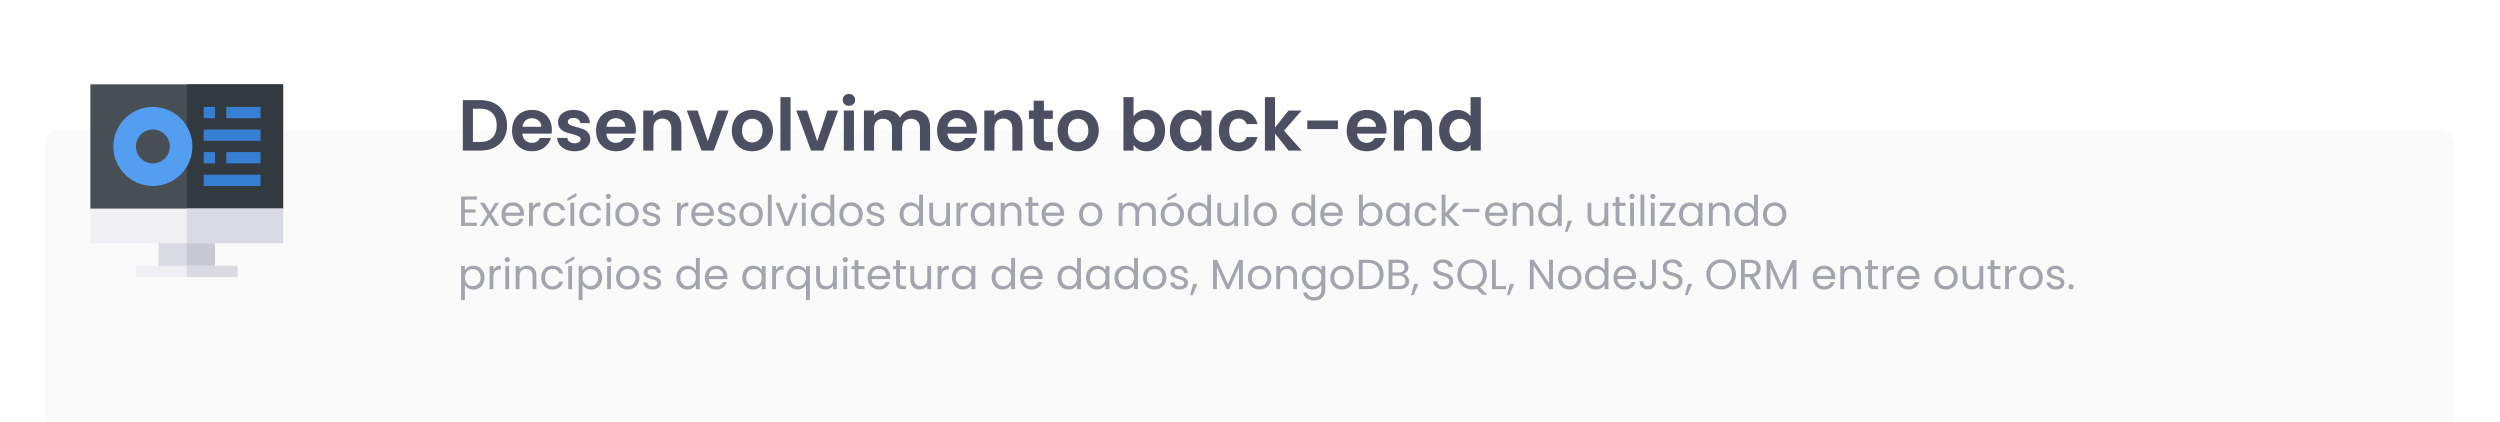 <svg width="830" height="140" viewBox="0 0 830 140" fill="none" xmlns="http://www.w3.org/2000/svg">
<g filter="url(#filter0_ddi)">
<rect x="15" y="10" width="800" height="100" rx="5" fill="#FAFAFA"/>
</g>
<path d="M94 28V69.25L90.25 73.125H33.75L30 69.25V28H94Z" fill="#474F54"/>
<path d="M94 28V69.25L90.25 73.125H62V28H94Z" fill="#32393F"/>
<path d="M52.625 78.875H71.375V90.125H52.625V78.875Z" fill="#DADAE5"/>
<path d="M62 78.875H71.375V90.125H62V78.875Z" fill="#C9C9D3"/>
<path d="M30 69.25H94V80.75H30V69.25Z" fill="#EFEFF4"/>
<path d="M62 69.25H94V80.75H62V69.25Z" fill="#DADAE5"/>
<path d="M45.125 88.25H78.875V92H45.125V88.25Z" fill="#EFEFF4"/>
<path d="M62 88.25H78.875V92H62V88.25Z" fill="#DADAE5"/>
<path d="M50.75 35.5C43.514 35.5 37.625 41.389 37.625 48.625C37.625 55.861 43.514 61.75 50.75 61.75C57.986 61.75 63.875 55.861 63.875 48.625C63.875 41.389 57.986 35.5 50.75 35.5ZM50.75 54.25C49.259 54.248 47.829 53.655 46.774 52.601C45.72 51.546 45.127 50.116 45.125 48.625C45.127 47.134 45.72 45.704 46.774 44.649C47.829 43.595 49.259 43.002 50.75 43C52.241 43.002 53.671 43.595 54.726 44.649C55.78 45.704 56.373 47.134 56.375 48.625C56.373 50.116 55.78 51.546 54.726 52.601C53.671 53.655 52.241 54.248 50.75 54.25Z" fill="#549EF2"/>
<path d="M75.125 35.5H86.5V39.25H75.125V35.5ZM67.625 35.5H71.375V39.25H67.625V35.5ZM75.125 50.5H86.5V54.25H75.125V50.5ZM67.625 50.5H71.375V54.25H67.625V50.5ZM67.625 43H86.5V46.75H67.625V43ZM67.625 58H86.5V61.75H67.625V58Z" fill="#377FD2"/>
<path d="M159.512 33.248C161.272 33.248 162.816 33.592 164.144 34.28C165.488 34.968 166.52 35.952 167.24 37.232C167.976 38.496 168.344 39.968 168.344 41.648C168.344 43.328 167.976 44.8 167.24 46.064C166.52 47.312 165.488 48.28 164.144 48.968C162.816 49.656 161.272 50 159.512 50H153.656V33.248H159.512ZM159.392 47.144C161.152 47.144 162.512 46.664 163.472 45.704C164.432 44.744 164.912 43.392 164.912 41.648C164.912 39.904 164.432 38.544 163.472 37.568C162.512 36.576 161.152 36.08 159.392 36.08H157.016V47.144H159.392ZM183.219 43.064C183.219 43.544 183.187 43.976 183.123 44.36H173.403C173.483 45.32 173.819 46.072 174.411 46.616C175.003 47.16 175.731 47.432 176.595 47.432C177.843 47.432 178.731 46.896 179.259 45.824H182.883C182.499 47.104 181.763 48.16 180.675 48.992C179.587 49.808 178.251 50.216 176.667 50.216C175.387 50.216 174.235 49.936 173.211 49.376C172.203 48.8 171.411 47.992 170.835 46.952C170.275 45.912 169.995 44.712 169.995 43.352C169.995 41.976 170.275 40.768 170.835 39.728C171.395 38.688 172.179 37.888 173.187 37.328C174.195 36.768 175.355 36.488 176.667 36.488C177.931 36.488 179.059 36.76 180.051 37.304C181.059 37.848 181.835 38.624 182.379 39.632C182.939 40.624 183.219 41.768 183.219 43.064ZM179.739 42.104C179.723 41.24 179.411 40.552 178.803 40.04C178.195 39.512 177.451 39.248 176.571 39.248C175.739 39.248 175.035 39.504 174.459 40.016C173.899 40.512 173.555 41.208 173.427 42.104H179.739ZM190.76 50.216C189.672 50.216 188.696 50.024 187.832 49.64C186.968 49.24 186.28 48.704 185.768 48.032C185.272 47.36 185 46.616 184.952 45.8H188.336C188.4 46.312 188.648 46.736 189.08 47.072C189.528 47.408 190.08 47.576 190.736 47.576C191.376 47.576 191.872 47.448 192.224 47.192C192.592 46.936 192.776 46.608 192.776 46.208C192.776 45.776 192.552 45.456 192.104 45.248C191.672 45.024 190.976 44.784 190.016 44.528C189.024 44.288 188.208 44.04 187.568 43.784C186.944 43.528 186.4 43.136 185.936 42.608C185.488 42.08 185.264 41.368 185.264 40.472C185.264 39.736 185.472 39.064 185.888 38.456C186.32 37.848 186.928 37.368 187.712 37.016C188.512 36.664 189.448 36.488 190.52 36.488C192.104 36.488 193.368 36.888 194.312 37.688C195.256 38.472 195.776 39.536 195.872 40.88H192.656C192.608 40.352 192.384 39.936 191.984 39.632C191.6 39.312 191.08 39.152 190.424 39.152C189.816 39.152 189.344 39.264 189.008 39.488C188.688 39.712 188.528 40.024 188.528 40.424C188.528 40.872 188.752 41.216 189.2 41.456C189.648 41.68 190.344 41.912 191.288 42.152C192.248 42.392 193.04 42.64 193.664 42.896C194.288 43.152 194.824 43.552 195.272 44.096C195.736 44.624 195.976 45.328 195.992 46.208C195.992 46.976 195.776 47.664 195.344 48.272C194.928 48.88 194.32 49.36 193.52 49.712C192.736 50.048 191.816 50.216 190.76 50.216ZM211.11 43.064C211.11 43.544 211.078 43.976 211.014 44.36H201.294C201.374 45.32 201.71 46.072 202.302 46.616C202.894 47.16 203.622 47.432 204.486 47.432C205.734 47.432 206.622 46.896 207.15 45.824H210.774C210.39 47.104 209.654 48.16 208.566 48.992C207.478 49.808 206.142 50.216 204.558 50.216C203.278 50.216 202.126 49.936 201.102 49.376C200.094 48.8 199.302 47.992 198.726 46.952C198.166 45.912 197.886 44.712 197.886 43.352C197.886 41.976 198.166 40.768 198.726 39.728C199.286 38.688 200.07 37.888 201.078 37.328C202.086 36.768 203.246 36.488 204.558 36.488C205.822 36.488 206.95 36.76 207.942 37.304C208.95 37.848 209.726 38.624 210.27 39.632C210.83 40.624 211.11 41.768 211.11 43.064ZM207.63 42.104C207.614 41.24 207.302 40.552 206.694 40.04C206.086 39.512 205.342 39.248 204.462 39.248C203.63 39.248 202.926 39.504 202.35 40.016C201.79 40.512 201.446 41.208 201.318 42.104H207.63ZM220.93 36.512C222.514 36.512 223.794 37.016 224.77 38.024C225.746 39.016 226.234 40.408 226.234 42.2V50H222.874V42.656C222.874 41.6 222.61 40.792 222.082 40.232C221.554 39.656 220.834 39.368 219.922 39.368C218.994 39.368 218.258 39.656 217.714 40.232C217.186 40.792 216.922 41.6 216.922 42.656V50H213.562V36.704H216.922V38.36C217.37 37.784 217.938 37.336 218.626 37.016C219.33 36.68 220.098 36.512 220.93 36.512ZM234.973 46.904L238.333 36.704H241.909L236.989 50H232.909L228.013 36.704H231.613L234.973 46.904ZM249.701 50.216C248.421 50.216 247.269 49.936 246.245 49.376C245.221 48.8 244.413 47.992 243.821 46.952C243.245 45.912 242.957 44.712 242.957 43.352C242.957 41.992 243.253 40.792 243.845 39.752C244.453 38.712 245.277 37.912 246.317 37.352C247.357 36.776 248.517 36.488 249.797 36.488C251.077 36.488 252.237 36.776 253.277 37.352C254.317 37.912 255.133 38.712 255.725 39.752C256.333 40.792 256.637 41.992 256.637 43.352C256.637 44.712 256.325 45.912 255.701 46.952C255.093 47.992 254.261 48.8 253.205 49.376C252.165 49.936 250.997 50.216 249.701 50.216ZM249.701 47.288C250.309 47.288 250.877 47.144 251.405 46.856C251.949 46.552 252.381 46.104 252.701 45.512C253.021 44.92 253.181 44.2 253.181 43.352C253.181 42.088 252.845 41.12 252.173 40.448C251.517 39.76 250.709 39.416 249.749 39.416C248.789 39.416 247.981 39.76 247.325 40.448C246.685 41.12 246.365 42.088 246.365 43.352C246.365 44.616 246.677 45.592 247.301 46.28C247.941 46.952 248.741 47.288 249.701 47.288ZM262.461 32.24V50H259.101V32.24H262.461ZM271.325 46.904L274.685 36.704H278.261L273.341 50H269.261L264.365 36.704H267.965L271.325 46.904ZM281.852 35.12C281.26 35.12 280.764 34.936 280.364 34.568C279.98 34.184 279.788 33.712 279.788 33.152C279.788 32.592 279.98 32.128 280.364 31.76C280.764 31.376 281.26 31.184 281.852 31.184C282.444 31.184 282.932 31.376 283.316 31.76C283.716 32.128 283.916 32.592 283.916 33.152C283.916 33.712 283.716 34.184 283.316 34.568C282.932 34.936 282.444 35.12 281.852 35.12ZM283.508 36.704V50H280.148V36.704H283.508ZM303.34 36.512C304.972 36.512 306.284 37.016 307.276 38.024C308.284 39.016 308.788 40.408 308.788 42.2V50H305.428V42.656C305.428 41.616 305.164 40.824 304.636 40.28C304.108 39.72 303.388 39.44 302.476 39.44C301.564 39.44 300.836 39.72 300.292 40.28C299.764 40.824 299.5 41.616 299.5 42.656V50H296.14V42.656C296.14 41.616 295.876 40.824 295.348 40.28C294.82 39.72 294.1 39.44 293.188 39.44C292.26 39.44 291.524 39.72 290.98 40.28C290.452 40.824 290.188 41.616 290.188 42.656V50H286.828V36.704H290.188V38.312C290.62 37.752 291.172 37.312 291.844 36.992C292.532 36.672 293.284 36.512 294.1 36.512C295.14 36.512 296.068 36.736 296.884 37.184C297.7 37.616 298.332 38.24 298.78 39.056C299.212 38.288 299.836 37.672 300.652 37.208C301.484 36.744 302.38 36.512 303.34 36.512ZM324.336 43.064C324.336 43.544 324.304 43.976 324.24 44.36H314.52C314.6 45.32 314.936 46.072 315.528 46.616C316.12 47.16 316.848 47.432 317.712 47.432C318.96 47.432 319.848 46.896 320.376 45.824H324C323.616 47.104 322.88 48.16 321.792 48.992C320.704 49.808 319.368 50.216 317.784 50.216C316.504 50.216 315.352 49.936 314.328 49.376C313.32 48.8 312.528 47.992 311.952 46.952C311.392 45.912 311.112 44.712 311.112 43.352C311.112 41.976 311.392 40.768 311.952 39.728C312.512 38.688 313.296 37.888 314.304 37.328C315.312 36.768 316.472 36.488 317.784 36.488C319.048 36.488 320.176 36.76 321.168 37.304C322.176 37.848 322.952 38.624 323.496 39.632C324.056 40.624 324.336 41.768 324.336 43.064ZM320.856 42.104C320.84 41.24 320.528 40.552 319.92 40.04C319.312 39.512 318.568 39.248 317.688 39.248C316.856 39.248 316.152 39.504 315.576 40.016C315.016 40.512 314.672 41.208 314.544 42.104H320.856ZM334.157 36.512C335.741 36.512 337.021 37.016 337.997 38.024C338.973 39.016 339.461 40.408 339.461 42.2V50H336.101V42.656C336.101 41.6 335.837 40.792 335.309 40.232C334.781 39.656 334.061 39.368 333.149 39.368C332.221 39.368 331.485 39.656 330.941 40.232C330.413 40.792 330.149 41.6 330.149 42.656V50H326.789V36.704H330.149V38.36C330.597 37.784 331.165 37.336 331.853 37.016C332.557 36.68 333.325 36.512 334.157 36.512ZM346.568 39.464V45.896C346.568 46.344 346.672 46.672 346.88 46.88C347.104 47.072 347.472 47.168 347.984 47.168H349.544V50H347.432C344.6 50 343.184 48.624 343.184 45.872V39.464H341.6V36.704H343.184V33.416H346.568V36.704H349.544V39.464H346.568ZM357.865 50.216C356.585 50.216 355.433 49.936 354.409 49.376C353.385 48.8 352.577 47.992 351.985 46.952C351.409 45.912 351.121 44.712 351.121 43.352C351.121 41.992 351.417 40.792 352.009 39.752C352.617 38.712 353.441 37.912 354.481 37.352C355.521 36.776 356.681 36.488 357.961 36.488C359.241 36.488 360.401 36.776 361.441 37.352C362.481 37.912 363.297 38.712 363.889 39.752C364.497 40.792 364.801 41.992 364.801 43.352C364.801 44.712 364.489 45.912 363.865 46.952C363.257 47.992 362.425 48.8 361.369 49.376C360.329 49.936 359.161 50.216 357.865 50.216ZM357.865 47.288C358.473 47.288 359.041 47.144 359.569 46.856C360.113 46.552 360.545 46.104 360.865 45.512C361.185 44.92 361.345 44.2 361.345 43.352C361.345 42.088 361.009 41.12 360.337 40.448C359.681 39.76 358.873 39.416 357.913 39.416C356.953 39.416 356.145 39.76 355.489 40.448C354.849 41.12 354.529 42.088 354.529 43.352C354.529 44.616 354.841 45.592 355.465 46.28C356.105 46.952 356.905 47.288 357.865 47.288ZM376.344 38.648C376.776 38.008 377.368 37.488 378.12 37.088C378.888 36.688 379.76 36.488 380.736 36.488C381.872 36.488 382.896 36.768 383.808 37.328C384.736 37.888 385.464 38.688 385.992 39.728C386.536 40.752 386.808 41.944 386.808 43.304C386.808 44.664 386.536 45.872 385.992 46.928C385.464 47.968 384.736 48.776 383.808 49.352C382.896 49.928 381.872 50.216 380.736 50.216C379.744 50.216 378.872 50.024 378.12 49.64C377.384 49.24 376.792 48.728 376.344 48.104V50H372.984V32.24H376.344V38.648ZM383.376 43.304C383.376 42.504 383.208 41.816 382.872 41.24C382.552 40.648 382.12 40.2 381.576 39.896C381.048 39.592 380.472 39.44 379.848 39.44C379.24 39.44 378.664 39.6 378.12 39.92C377.592 40.224 377.16 40.672 376.824 41.264C376.504 41.856 376.344 42.552 376.344 43.352C376.344 44.152 376.504 44.848 376.824 45.44C377.16 46.032 377.592 46.488 378.12 46.808C378.664 47.112 379.24 47.264 379.848 47.264C380.472 47.264 381.048 47.104 381.576 46.784C382.12 46.464 382.552 46.008 382.872 45.416C383.208 44.824 383.376 44.12 383.376 43.304ZM388.386 43.304C388.386 41.96 388.65 40.768 389.178 39.728C389.722 38.688 390.45 37.888 391.362 37.328C392.29 36.768 393.322 36.488 394.458 36.488C395.45 36.488 396.314 36.688 397.05 37.088C397.802 37.488 398.402 37.992 398.85 38.6V36.704H402.234V50H398.85V48.056C398.418 48.68 397.818 49.2 397.05 49.616C396.298 50.016 395.426 50.216 394.434 50.216C393.314 50.216 392.29 49.928 391.362 49.352C390.45 48.776 389.722 47.968 389.178 46.928C388.65 45.872 388.386 44.664 388.386 43.304ZM398.85 43.352C398.85 42.536 398.69 41.84 398.37 41.264C398.05 40.672 397.618 40.224 397.074 39.92C396.53 39.6 395.946 39.44 395.322 39.44C394.698 39.44 394.122 39.592 393.594 39.896C393.066 40.2 392.634 40.648 392.298 41.24C391.978 41.816 391.818 42.504 391.818 43.304C391.818 44.104 391.978 44.808 392.298 45.416C392.634 46.008 393.066 46.464 393.594 46.784C394.138 47.104 394.714 47.264 395.322 47.264C395.946 47.264 396.53 47.112 397.074 46.808C397.618 46.488 398.05 46.04 398.37 45.464C398.69 44.872 398.85 44.168 398.85 43.352ZM404.651 43.352C404.651 41.976 404.931 40.776 405.491 39.752C406.051 38.712 406.827 37.912 407.819 37.352C408.811 36.776 409.947 36.488 411.227 36.488C412.875 36.488 414.235 36.904 415.307 37.736C416.395 38.552 417.123 39.704 417.491 41.192H413.867C413.675 40.616 413.347 40.168 412.883 39.848C412.435 39.512 411.875 39.344 411.203 39.344C410.243 39.344 409.483 39.696 408.923 40.4C408.363 41.088 408.083 42.072 408.083 43.352C408.083 44.616 408.363 45.6 408.923 46.304C409.483 46.992 410.243 47.336 411.203 47.336C412.563 47.336 413.451 46.728 413.867 45.512H417.491C417.123 46.952 416.395 48.096 415.307 48.944C414.219 49.792 412.859 50.216 411.227 50.216C409.947 50.216 408.811 49.936 407.819 49.376C406.827 48.8 406.051 48 405.491 46.976C404.931 45.936 404.651 44.728 404.651 43.352ZM427.825 50L423.313 44.336V50H419.953V32.24H423.313V42.344L427.777 36.704H432.145L426.289 43.376L432.193 50H427.825ZM444.193 40.016V42.848H434.017V40.016H444.193ZM460.321 43.064C460.321 43.544 460.289 43.976 460.225 44.36H450.505C450.585 45.32 450.921 46.072 451.513 46.616C452.105 47.16 452.833 47.432 453.697 47.432C454.945 47.432 455.833 46.896 456.361 45.824H459.985C459.601 47.104 458.865 48.16 457.777 48.992C456.689 49.808 455.353 50.216 453.769 50.216C452.489 50.216 451.337 49.936 450.313 49.376C449.305 48.8 448.513 47.992 447.937 46.952C447.377 45.912 447.097 44.712 447.097 43.352C447.097 41.976 447.377 40.768 447.937 39.728C448.497 38.688 449.281 37.888 450.289 37.328C451.297 36.768 452.457 36.488 453.769 36.488C455.033 36.488 456.161 36.76 457.153 37.304C458.161 37.848 458.937 38.624 459.481 39.632C460.041 40.624 460.321 41.768 460.321 43.064ZM456.841 42.104C456.825 41.24 456.513 40.552 455.905 40.04C455.297 39.512 454.553 39.248 453.673 39.248C452.841 39.248 452.137 39.504 451.561 40.016C451.001 40.512 450.657 41.208 450.529 42.104H456.841ZM470.141 36.512C471.725 36.512 473.005 37.016 473.981 38.024C474.957 39.016 475.445 40.408 475.445 42.2V50H472.085V42.656C472.085 41.6 471.821 40.792 471.293 40.232C470.765 39.656 470.045 39.368 469.133 39.368C468.205 39.368 467.469 39.656 466.925 40.232C466.397 40.792 466.133 41.6 466.133 42.656V50H462.773V36.704H466.133V38.36C466.581 37.784 467.149 37.336 467.837 37.016C468.541 36.68 469.309 36.512 470.141 36.512ZM477.776 43.304C477.776 41.96 478.04 40.768 478.568 39.728C479.112 38.688 479.848 37.888 480.776 37.328C481.704 36.768 482.736 36.488 483.872 36.488C484.736 36.488 485.56 36.68 486.344 37.064C487.128 37.432 487.752 37.928 488.216 38.552V32.24H491.624V50H488.216V48.032C487.8 48.688 487.216 49.216 486.464 49.616C485.712 50.016 484.84 50.216 483.848 50.216C482.728 50.216 481.704 49.928 480.776 49.352C479.848 48.776 479.112 47.968 478.568 46.928C478.04 45.872 477.776 44.664 477.776 43.304ZM488.24 43.352C488.24 42.536 488.08 41.84 487.76 41.264C487.44 40.672 487.008 40.224 486.464 39.92C485.92 39.6 485.336 39.44 484.712 39.44C484.088 39.44 483.512 39.592 482.984 39.896C482.456 40.2 482.024 40.648 481.688 41.24C481.368 41.816 481.208 42.504 481.208 43.304C481.208 44.104 481.368 44.808 481.688 45.416C482.024 46.008 482.456 46.464 482.984 46.784C483.528 47.104 484.104 47.264 484.712 47.264C485.336 47.264 485.92 47.112 486.464 46.808C487.008 46.488 487.44 46.04 487.76 45.464C488.08 44.872 488.24 44.168 488.24 43.352Z" fill="#4C4E61"/>
<path d="M154.352 66.278V69.54H157.908V70.59H154.352V73.95H158.328V75H153.078V65.228H158.328V66.278H154.352ZM164.26 75L162.44 72.144L160.69 75H159.36L161.838 71.192L159.36 67.328H160.802L162.622 70.17L164.358 67.328H165.688L163.224 71.122L165.702 75H164.26ZM173.955 70.87C173.955 71.113 173.941 71.369 173.913 71.64H167.781C167.828 72.396 168.084 72.989 168.551 73.418C169.027 73.838 169.601 74.048 170.273 74.048C170.824 74.048 171.281 73.922 171.645 73.67C172.018 73.409 172.28 73.063 172.429 72.634H173.801C173.596 73.371 173.185 73.973 172.569 74.44C171.953 74.897 171.188 75.126 170.273 75.126C169.545 75.126 168.892 74.963 168.313 74.636C167.744 74.309 167.296 73.847 166.969 73.25C166.642 72.643 166.479 71.943 166.479 71.15C166.479 70.357 166.638 69.661 166.955 69.064C167.272 68.467 167.716 68.009 168.285 67.692C168.864 67.365 169.526 67.202 170.273 67.202C171.001 67.202 171.645 67.361 172.205 67.678C172.765 67.995 173.194 68.434 173.493 68.994C173.801 69.545 173.955 70.17 173.955 70.87ZM172.639 70.604C172.639 70.119 172.532 69.703 172.317 69.358C172.102 69.003 171.808 68.737 171.435 68.56C171.071 68.373 170.665 68.28 170.217 68.28C169.573 68.28 169.022 68.485 168.565 68.896C168.117 69.307 167.86 69.876 167.795 70.604H172.639ZM176.911 68.574C177.135 68.135 177.452 67.795 177.863 67.552C178.283 67.309 178.791 67.188 179.389 67.188V68.504H179.053C177.625 68.504 176.911 69.279 176.911 70.828V75H175.637V67.328H176.911V68.574ZM180.383 71.15C180.383 70.357 180.542 69.666 180.859 69.078C181.177 68.481 181.615 68.019 182.175 67.692C182.745 67.365 183.393 67.202 184.121 67.202C185.064 67.202 185.839 67.431 186.445 67.888C187.061 68.345 187.467 68.98 187.663 69.792H186.291C186.161 69.325 185.904 68.957 185.521 68.686C185.148 68.415 184.681 68.28 184.121 68.28C183.393 68.28 182.805 68.532 182.357 69.036C181.909 69.531 181.685 70.235 181.685 71.15C181.685 72.074 181.909 72.788 182.357 73.292C182.805 73.796 183.393 74.048 184.121 74.048C184.681 74.048 185.148 73.917 185.521 73.656C185.895 73.395 186.151 73.021 186.291 72.536H187.663C187.458 73.32 187.047 73.95 186.431 74.426C185.815 74.893 185.045 75.126 184.121 75.126C183.393 75.126 182.745 74.963 182.175 74.636C181.615 74.309 181.177 73.847 180.859 73.25C180.542 72.653 180.383 71.953 180.383 71.15ZM190.637 67.328V75H189.363V67.328H190.637ZM191.365 65.158L188.383 66.754V65.802L191.365 64.052V65.158ZM192.332 71.15C192.332 70.357 192.491 69.666 192.808 69.078C193.126 68.481 193.564 68.019 194.124 67.692C194.694 67.365 195.342 67.202 196.07 67.202C197.013 67.202 197.788 67.431 198.394 67.888C199.01 68.345 199.416 68.98 199.612 69.792H198.24C198.11 69.325 197.853 68.957 197.47 68.686C197.097 68.415 196.63 68.28 196.07 68.28C195.342 68.28 194.754 68.532 194.306 69.036C193.858 69.531 193.634 70.235 193.634 71.15C193.634 72.074 193.858 72.788 194.306 73.292C194.754 73.796 195.342 74.048 196.07 74.048C196.63 74.048 197.097 73.917 197.47 73.656C197.844 73.395 198.1 73.021 198.24 72.536H199.612C199.407 73.32 198.996 73.95 198.38 74.426C197.764 74.893 196.994 75.126 196.07 75.126C195.342 75.126 194.694 74.963 194.124 74.636C193.564 74.309 193.126 73.847 192.808 73.25C192.491 72.653 192.332 71.953 192.332 71.15ZM201.97 66.082C201.728 66.082 201.522 65.998 201.354 65.83C201.186 65.662 201.102 65.457 201.102 65.214C201.102 64.971 201.186 64.766 201.354 64.598C201.522 64.43 201.728 64.346 201.97 64.346C202.204 64.346 202.4 64.43 202.558 64.598C202.726 64.766 202.81 64.971 202.81 65.214C202.81 65.457 202.726 65.662 202.558 65.83C202.4 65.998 202.204 66.082 201.97 66.082ZM202.586 67.328V75H201.312V67.328H202.586ZM208.104 75.126C207.385 75.126 206.732 74.963 206.144 74.636C205.565 74.309 205.108 73.847 204.772 73.25C204.445 72.643 204.282 71.943 204.282 71.15C204.282 70.366 204.45 69.675 204.786 69.078C205.131 68.471 205.598 68.009 206.186 67.692C206.774 67.365 207.432 67.202 208.16 67.202C208.888 67.202 209.546 67.365 210.134 67.692C210.722 68.009 211.184 68.467 211.52 69.064C211.865 69.661 212.038 70.357 212.038 71.15C212.038 71.943 211.86 72.643 211.506 73.25C211.16 73.847 210.689 74.309 210.092 74.636C209.494 74.963 208.832 75.126 208.104 75.126ZM208.104 74.006C208.561 74.006 208.99 73.899 209.392 73.684C209.793 73.469 210.115 73.147 210.358 72.718C210.61 72.289 210.736 71.766 210.736 71.15C210.736 70.534 210.614 70.011 210.372 69.582C210.129 69.153 209.812 68.835 209.42 68.63C209.028 68.415 208.603 68.308 208.146 68.308C207.679 68.308 207.25 68.415 206.858 68.63C206.475 68.835 206.167 69.153 205.934 69.582C205.7 70.011 205.584 70.534 205.584 71.15C205.584 71.775 205.696 72.303 205.92 72.732C206.153 73.161 206.461 73.483 206.844 73.698C207.226 73.903 207.646 74.006 208.104 74.006ZM216.429 75.126C215.841 75.126 215.313 75.028 214.847 74.832C214.38 74.627 214.011 74.347 213.741 73.992C213.47 73.628 213.321 73.213 213.293 72.746H214.609C214.646 73.129 214.823 73.441 215.141 73.684C215.467 73.927 215.892 74.048 216.415 74.048C216.9 74.048 217.283 73.941 217.563 73.726C217.843 73.511 217.983 73.241 217.983 72.914C217.983 72.578 217.833 72.331 217.535 72.172C217.236 72.004 216.774 71.841 216.149 71.682C215.579 71.533 215.113 71.383 214.749 71.234C214.394 71.075 214.086 70.847 213.825 70.548C213.573 70.24 213.447 69.839 213.447 69.344C213.447 68.952 213.563 68.593 213.797 68.266C214.03 67.939 214.361 67.683 214.791 67.496C215.22 67.3 215.71 67.202 216.261 67.202C217.11 67.202 217.796 67.417 218.319 67.846C218.841 68.275 219.121 68.863 219.159 69.61H217.885C217.857 69.209 217.693 68.887 217.395 68.644C217.105 68.401 216.713 68.28 216.219 68.28C215.761 68.28 215.397 68.378 215.127 68.574C214.856 68.77 214.721 69.027 214.721 69.344C214.721 69.596 214.8 69.806 214.959 69.974C215.127 70.133 215.332 70.263 215.575 70.366C215.827 70.459 216.172 70.567 216.611 70.688C217.161 70.837 217.609 70.987 217.955 71.136C218.3 71.276 218.594 71.491 218.837 71.78C219.089 72.069 219.219 72.447 219.229 72.914C219.229 73.334 219.112 73.712 218.879 74.048C218.645 74.384 218.314 74.65 217.885 74.846C217.465 75.033 216.979 75.126 216.429 75.126ZM226.034 68.574C226.258 68.135 226.575 67.795 226.986 67.552C227.406 67.309 227.914 67.188 228.512 67.188V68.504H228.176C226.748 68.504 226.034 69.279 226.034 70.828V75H224.76V67.328H226.034V68.574ZM236.982 70.87C236.982 71.113 236.968 71.369 236.94 71.64H230.808C230.855 72.396 231.112 72.989 231.578 73.418C232.054 73.838 232.628 74.048 233.3 74.048C233.851 74.048 234.308 73.922 234.672 73.67C235.046 73.409 235.307 73.063 235.456 72.634H236.828C236.623 73.371 236.212 73.973 235.596 74.44C234.98 74.897 234.215 75.126 233.3 75.126C232.572 75.126 231.919 74.963 231.34 74.636C230.771 74.309 230.323 73.847 229.996 73.25C229.67 72.643 229.506 71.943 229.506 71.15C229.506 70.357 229.665 69.661 229.982 69.064C230.3 68.467 230.743 68.009 231.312 67.692C231.891 67.365 232.554 67.202 233.3 67.202C234.028 67.202 234.672 67.361 235.232 67.678C235.792 67.995 236.222 68.434 236.52 68.994C236.828 69.545 236.982 70.17 236.982 70.87ZM235.666 70.604C235.666 70.119 235.559 69.703 235.344 69.358C235.13 69.003 234.836 68.737 234.462 68.56C234.098 68.373 233.692 68.28 233.244 68.28C232.6 68.28 232.05 68.485 231.592 68.896C231.144 69.307 230.888 69.876 230.822 70.604H235.666ZM241.38 75.126C240.792 75.126 240.265 75.028 239.798 74.832C239.331 74.627 238.963 74.347 238.692 73.992C238.421 73.628 238.272 73.213 238.244 72.746H239.56C239.597 73.129 239.775 73.441 240.092 73.684C240.419 73.927 240.843 74.048 241.366 74.048C241.851 74.048 242.234 73.941 242.514 73.726C242.794 73.511 242.934 73.241 242.934 72.914C242.934 72.578 242.785 72.331 242.486 72.172C242.187 72.004 241.725 71.841 241.1 71.682C240.531 71.533 240.064 71.383 239.7 71.234C239.345 71.075 239.037 70.847 238.776 70.548C238.524 70.24 238.398 69.839 238.398 69.344C238.398 68.952 238.515 68.593 238.748 68.266C238.981 67.939 239.313 67.683 239.742 67.496C240.171 67.3 240.661 67.202 241.212 67.202C242.061 67.202 242.747 67.417 243.27 67.846C243.793 68.275 244.073 68.863 244.11 69.61H242.836C242.808 69.209 242.645 68.887 242.346 68.644C242.057 68.401 241.665 68.28 241.17 68.28C240.713 68.28 240.349 68.378 240.078 68.574C239.807 68.77 239.672 69.027 239.672 69.344C239.672 69.596 239.751 69.806 239.91 69.974C240.078 70.133 240.283 70.263 240.526 70.366C240.778 70.459 241.123 70.567 241.562 70.688C242.113 70.837 242.561 70.987 242.906 71.136C243.251 71.276 243.545 71.491 243.788 71.78C244.04 72.069 244.171 72.447 244.18 72.914C244.18 73.334 244.063 73.712 243.83 74.048C243.597 74.384 243.265 74.65 242.836 74.846C242.416 75.033 241.931 75.126 241.38 75.126ZM249.324 75.126C248.606 75.126 247.952 74.963 247.364 74.636C246.786 74.309 246.328 73.847 245.992 73.25C245.666 72.643 245.502 71.943 245.502 71.15C245.502 70.366 245.67 69.675 246.006 69.078C246.352 68.471 246.818 68.009 247.406 67.692C247.994 67.365 248.652 67.202 249.38 67.202C250.108 67.202 250.766 67.365 251.354 67.692C251.942 68.009 252.404 68.467 252.74 69.064C253.086 69.661 253.258 70.357 253.258 71.15C253.258 71.943 253.081 72.643 252.726 73.25C252.381 73.847 251.91 74.309 251.312 74.636C250.715 74.963 250.052 75.126 249.324 75.126ZM249.324 74.006C249.782 74.006 250.211 73.899 250.612 73.684C251.014 73.469 251.336 73.147 251.578 72.718C251.83 72.289 251.956 71.766 251.956 71.15C251.956 70.534 251.835 70.011 251.592 69.582C251.35 69.153 251.032 68.835 250.64 68.63C250.248 68.415 249.824 68.308 249.366 68.308C248.9 68.308 248.47 68.415 248.078 68.63C247.696 68.835 247.388 69.153 247.154 69.582C246.921 70.011 246.804 70.534 246.804 71.15C246.804 71.775 246.916 72.303 247.14 72.732C247.374 73.161 247.682 73.483 248.064 73.698C248.447 73.903 248.867 74.006 249.324 74.006ZM256.207 64.64V75H254.933V64.64H256.207ZM261.235 73.824L263.615 67.328H264.973L261.963 75H260.479L257.469 67.328H258.841L261.235 73.824ZM266.884 66.082C266.642 66.082 266.436 65.998 266.268 65.83C266.1 65.662 266.016 65.457 266.016 65.214C266.016 64.971 266.1 64.766 266.268 64.598C266.436 64.43 266.642 64.346 266.884 64.346C267.118 64.346 267.314 64.43 267.472 64.598C267.64 64.766 267.724 64.971 267.724 65.214C267.724 65.457 267.64 65.662 267.472 65.83C267.314 65.998 267.118 66.082 266.884 66.082ZM267.5 67.328V75H266.226V67.328H267.5ZM269.196 71.136C269.196 70.352 269.354 69.666 269.672 69.078C269.989 68.481 270.423 68.019 270.974 67.692C271.534 67.365 272.159 67.202 272.85 67.202C273.447 67.202 274.002 67.342 274.516 67.622C275.029 67.893 275.421 68.252 275.692 68.7V64.64H276.98V75H275.692V73.558C275.44 74.015 275.066 74.393 274.572 74.692C274.077 74.981 273.498 75.126 272.836 75.126C272.154 75.126 271.534 74.958 270.974 74.622C270.423 74.286 269.989 73.815 269.672 73.208C269.354 72.601 269.196 71.911 269.196 71.136ZM275.692 71.15C275.692 70.571 275.575 70.067 275.342 69.638C275.108 69.209 274.791 68.882 274.39 68.658C273.998 68.425 273.564 68.308 273.088 68.308C272.612 68.308 272.178 68.42 271.786 68.644C271.394 68.868 271.081 69.195 270.848 69.624C270.614 70.053 270.498 70.557 270.498 71.136C270.498 71.724 270.614 72.237 270.848 72.676C271.081 73.105 271.394 73.437 271.786 73.67C272.178 73.894 272.612 74.006 273.088 74.006C273.564 74.006 273.998 73.894 274.39 73.67C274.791 73.437 275.108 73.105 275.342 72.676C275.575 72.237 275.692 71.729 275.692 71.15ZM282.479 75.126C281.76 75.126 281.107 74.963 280.519 74.636C279.94 74.309 279.483 73.847 279.147 73.25C278.82 72.643 278.657 71.943 278.657 71.15C278.657 70.366 278.825 69.675 279.161 69.078C279.506 68.471 279.973 68.009 280.561 67.692C281.149 67.365 281.807 67.202 282.535 67.202C283.263 67.202 283.921 67.365 284.509 67.692C285.097 68.009 285.559 68.467 285.895 69.064C286.24 69.661 286.413 70.357 286.413 71.15C286.413 71.943 286.235 72.643 285.881 73.25C285.535 73.847 285.064 74.309 284.467 74.636C283.869 74.963 283.207 75.126 282.479 75.126ZM282.479 74.006C282.936 74.006 283.365 73.899 283.767 73.684C284.168 73.469 284.49 73.147 284.733 72.718C284.985 72.289 285.111 71.766 285.111 71.15C285.111 70.534 284.989 70.011 284.747 69.582C284.504 69.153 284.187 68.835 283.795 68.63C283.403 68.415 282.978 68.308 282.521 68.308C282.054 68.308 281.625 68.415 281.233 68.63C280.85 68.835 280.542 69.153 280.309 69.582C280.075 70.011 279.959 70.534 279.959 71.15C279.959 71.775 280.071 72.303 280.295 72.732C280.528 73.161 280.836 73.483 281.219 73.698C281.601 73.903 282.021 74.006 282.479 74.006ZM290.804 75.126C290.216 75.126 289.688 75.028 289.222 74.832C288.755 74.627 288.386 74.347 288.116 73.992C287.845 73.628 287.696 73.213 287.668 72.746H288.984C289.021 73.129 289.198 73.441 289.516 73.684C289.842 73.927 290.267 74.048 290.79 74.048C291.275 74.048 291.658 73.941 291.938 73.726C292.218 73.511 292.358 73.241 292.358 72.914C292.358 72.578 292.208 72.331 291.91 72.172C291.611 72.004 291.149 71.841 290.524 71.682C289.954 71.533 289.488 71.383 289.124 71.234C288.769 71.075 288.461 70.847 288.2 70.548C287.948 70.24 287.822 69.839 287.822 69.344C287.822 68.952 287.938 68.593 288.172 68.266C288.405 67.939 288.736 67.683 289.166 67.496C289.595 67.3 290.085 67.202 290.636 67.202C291.485 67.202 292.171 67.417 292.694 67.846C293.216 68.275 293.496 68.863 293.534 69.61H292.26C292.232 69.209 292.068 68.887 291.77 68.644C291.48 68.401 291.088 68.28 290.594 68.28C290.136 68.28 289.772 68.378 289.502 68.574C289.231 68.77 289.096 69.027 289.096 69.344C289.096 69.596 289.175 69.806 289.334 69.974C289.502 70.133 289.707 70.263 289.95 70.366C290.202 70.459 290.547 70.567 290.986 70.688C291.536 70.837 291.984 70.987 292.33 71.136C292.675 71.276 292.969 71.491 293.212 71.78C293.464 72.069 293.594 72.447 293.604 72.914C293.604 73.334 293.487 73.712 293.254 74.048C293.02 74.384 292.689 74.65 292.26 74.846C291.84 75.033 291.354 75.126 290.804 75.126ZM298.659 71.136C298.659 70.352 298.817 69.666 299.135 69.078C299.452 68.481 299.886 68.019 300.437 67.692C300.997 67.365 301.622 67.202 302.313 67.202C302.91 67.202 303.465 67.342 303.979 67.622C304.492 67.893 304.884 68.252 305.155 68.7V64.64H306.443V75H305.155V73.558C304.903 74.015 304.529 74.393 304.035 74.692C303.54 74.981 302.961 75.126 302.299 75.126C301.617 75.126 300.997 74.958 300.437 74.622C299.886 74.286 299.452 73.815 299.135 73.208C298.817 72.601 298.659 71.911 298.659 71.136ZM305.155 71.15C305.155 70.571 305.038 70.067 304.805 69.638C304.571 69.209 304.254 68.882 303.853 68.658C303.461 68.425 303.027 68.308 302.551 68.308C302.075 68.308 301.641 68.42 301.249 68.644C300.857 68.868 300.544 69.195 300.311 69.624C300.077 70.053 299.961 70.557 299.961 71.136C299.961 71.724 300.077 72.237 300.311 72.676C300.544 73.105 300.857 73.437 301.249 73.67C301.641 73.894 302.075 74.006 302.551 74.006C303.027 74.006 303.461 73.894 303.853 73.67C304.254 73.437 304.571 73.105 304.805 72.676C305.038 72.237 305.155 71.729 305.155 71.15ZM315.4 67.328V75H314.126V73.866C313.883 74.258 313.542 74.566 313.104 74.79C312.674 75.005 312.198 75.112 311.676 75.112C311.078 75.112 310.542 74.991 310.066 74.748C309.59 74.496 309.212 74.123 308.932 73.628C308.661 73.133 308.526 72.531 308.526 71.822V67.328H309.786V71.654C309.786 72.41 309.977 72.993 310.36 73.404C310.742 73.805 311.265 74.006 311.928 74.006C312.609 74.006 313.146 73.796 313.538 73.376C313.93 72.956 314.126 72.345 314.126 71.542V67.328H315.4ZM318.825 68.574C319.049 68.135 319.366 67.795 319.777 67.552C320.197 67.309 320.705 67.188 321.303 67.188V68.504H320.967C319.539 68.504 318.825 69.279 318.825 70.828V75H317.551V67.328H318.825V68.574ZM322.297 71.136C322.297 70.352 322.456 69.666 322.773 69.078C323.091 68.481 323.525 68.019 324.075 67.692C324.635 67.365 325.256 67.202 325.937 67.202C326.609 67.202 327.193 67.347 327.687 67.636C328.182 67.925 328.551 68.289 328.793 68.728V67.328H330.081V75H328.793V73.572C328.541 74.02 328.163 74.393 327.659 74.692C327.165 74.981 326.586 75.126 325.923 75.126C325.242 75.126 324.626 74.958 324.075 74.622C323.525 74.286 323.091 73.815 322.773 73.208C322.456 72.601 322.297 71.911 322.297 71.136ZM328.793 71.15C328.793 70.571 328.677 70.067 328.443 69.638C328.21 69.209 327.893 68.882 327.491 68.658C327.099 68.425 326.665 68.308 326.189 68.308C325.713 68.308 325.279 68.42 324.887 68.644C324.495 68.868 324.183 69.195 323.949 69.624C323.716 70.053 323.599 70.557 323.599 71.136C323.599 71.724 323.716 72.237 323.949 72.676C324.183 73.105 324.495 73.437 324.887 73.67C325.279 73.894 325.713 74.006 326.189 74.006C326.665 74.006 327.099 73.894 327.491 73.67C327.893 73.437 328.21 73.105 328.443 72.676C328.677 72.237 328.793 71.729 328.793 71.15ZM335.972 67.188C336.906 67.188 337.662 67.473 338.24 68.042C338.819 68.602 339.108 69.414 339.108 70.478V75H337.848V70.66C337.848 69.895 337.657 69.311 337.274 68.91C336.892 68.499 336.369 68.294 335.706 68.294C335.034 68.294 334.498 68.504 334.096 68.924C333.704 69.344 333.508 69.955 333.508 70.758V75H332.234V67.328H333.508V68.42C333.76 68.028 334.101 67.725 334.53 67.51C334.969 67.295 335.45 67.188 335.972 67.188ZM342.743 68.378V72.9C342.743 73.273 342.823 73.539 342.981 73.698C343.14 73.847 343.415 73.922 343.807 73.922H344.745V75H343.597C342.888 75 342.356 74.837 342.001 74.51C341.647 74.183 341.469 73.647 341.469 72.9V68.378H340.475V67.328H341.469V65.396H342.743V67.328H344.745V68.378H342.743ZM353.289 70.87C353.289 71.113 353.275 71.369 353.247 71.64H347.115C347.162 72.396 347.418 72.989 347.885 73.418C348.361 73.838 348.935 74.048 349.607 74.048C350.158 74.048 350.615 73.922 350.979 73.67C351.352 73.409 351.614 73.063 351.763 72.634H353.135C352.93 73.371 352.519 73.973 351.903 74.44C351.287 74.897 350.522 75.126 349.607 75.126C348.879 75.126 348.226 74.963 347.647 74.636C347.078 74.309 346.63 73.847 346.303 73.25C345.976 72.643 345.813 71.943 345.813 71.15C345.813 70.357 345.972 69.661 346.289 69.064C346.606 68.467 347.05 68.009 347.619 67.692C348.198 67.365 348.86 67.202 349.607 67.202C350.335 67.202 350.979 67.361 351.539 67.678C352.099 67.995 352.528 68.434 352.827 68.994C353.135 69.545 353.289 70.17 353.289 70.87ZM351.973 70.604C351.973 70.119 351.866 69.703 351.651 69.358C351.436 69.003 351.142 68.737 350.769 68.56C350.405 68.373 349.999 68.28 349.551 68.28C348.907 68.28 348.356 68.485 347.899 68.896C347.451 69.307 347.194 69.876 347.129 70.604H351.973ZM362.049 75.126C361.33 75.126 360.677 74.963 360.089 74.636C359.51 74.309 359.053 73.847 358.717 73.25C358.39 72.643 358.227 71.943 358.227 71.15C358.227 70.366 358.395 69.675 358.731 69.078C359.076 68.471 359.543 68.009 360.131 67.692C360.719 67.365 361.377 67.202 362.105 67.202C362.833 67.202 363.491 67.365 364.079 67.692C364.667 68.009 365.129 68.467 365.465 69.064C365.81 69.661 365.983 70.357 365.983 71.15C365.983 71.943 365.806 72.643 365.451 73.25C365.106 73.847 364.634 74.309 364.037 74.636C363.44 74.963 362.777 75.126 362.049 75.126ZM362.049 74.006C362.506 74.006 362.936 73.899 363.337 73.684C363.738 73.469 364.06 73.147 364.303 72.718C364.555 72.289 364.681 71.766 364.681 71.15C364.681 70.534 364.56 70.011 364.317 69.582C364.074 69.153 363.757 68.835 363.365 68.63C362.973 68.415 362.548 68.308 362.091 68.308C361.624 68.308 361.195 68.415 360.803 68.63C360.42 68.835 360.112 69.153 359.879 69.582C359.646 70.011 359.529 70.534 359.529 71.15C359.529 71.775 359.641 72.303 359.865 72.732C360.098 73.161 360.406 73.483 360.789 73.698C361.172 73.903 361.592 74.006 362.049 74.006ZM380.617 67.188C381.214 67.188 381.746 67.314 382.213 67.566C382.679 67.809 383.048 68.177 383.319 68.672C383.589 69.167 383.725 69.769 383.725 70.478V75H382.465V70.66C382.465 69.895 382.273 69.311 381.891 68.91C381.517 68.499 381.009 68.294 380.365 68.294C379.702 68.294 379.175 68.509 378.783 68.938C378.391 69.358 378.195 69.969 378.195 70.772V75H376.935V70.66C376.935 69.895 376.743 69.311 376.361 68.91C375.987 68.499 375.479 68.294 374.835 68.294C374.172 68.294 373.645 68.509 373.253 68.938C372.861 69.358 372.665 69.969 372.665 70.772V75H371.391V67.328H372.665V68.434C372.917 68.033 373.253 67.725 373.673 67.51C374.102 67.295 374.573 67.188 375.087 67.188C375.731 67.188 376.3 67.333 376.795 67.622C377.289 67.911 377.658 68.336 377.901 68.896C378.115 68.355 378.47 67.935 378.965 67.636C379.459 67.337 380.01 67.188 380.617 67.188ZM389.16 75.126C388.442 75.126 387.788 74.963 387.2 74.636C386.622 74.309 386.164 73.847 385.828 73.25C385.502 72.643 385.338 71.943 385.338 71.15C385.338 70.366 385.506 69.675 385.842 69.078C386.188 68.471 386.654 68.009 387.242 67.692C387.83 67.365 388.488 67.202 389.216 67.202C389.944 67.202 390.602 67.365 391.19 67.692C391.778 68.009 392.24 68.467 392.576 69.064C392.922 69.661 393.094 70.357 393.094 71.15C393.094 71.943 392.917 72.643 392.562 73.25C392.217 73.847 391.746 74.309 391.148 74.636C390.551 74.963 389.888 75.126 389.16 75.126ZM389.16 74.006C389.618 74.006 390.047 73.899 390.448 73.684C390.85 73.469 391.172 73.147 391.414 72.718C391.666 72.289 391.792 71.766 391.792 71.15C391.792 70.534 391.671 70.011 391.428 69.582C391.186 69.153 390.868 68.835 390.476 68.63C390.084 68.415 389.66 68.308 389.202 68.308C388.736 68.308 388.306 68.415 387.914 68.63C387.532 68.835 387.224 69.153 386.99 69.582C386.757 70.011 386.64 70.534 386.64 71.15C386.64 71.775 386.752 72.303 386.976 72.732C387.21 73.161 387.518 73.483 387.9 73.698C388.283 73.903 388.703 74.006 389.16 74.006ZM390.588 65.06L387.606 66.656V65.704L390.588 63.954V65.06ZM394.293 71.136C394.293 70.352 394.452 69.666 394.769 69.078C395.087 68.481 395.521 68.019 396.071 67.692C396.631 67.365 397.257 67.202 397.947 67.202C398.545 67.202 399.1 67.342 399.613 67.622C400.127 67.893 400.519 68.252 400.789 68.7V64.64H402.077V75H400.789V73.558C400.537 74.015 400.164 74.393 399.669 74.692C399.175 74.981 398.596 75.126 397.933 75.126C397.252 75.126 396.631 74.958 396.071 74.622C395.521 74.286 395.087 73.815 394.769 73.208C394.452 72.601 394.293 71.911 394.293 71.136ZM400.789 71.15C400.789 70.571 400.673 70.067 400.439 69.638C400.206 69.209 399.889 68.882 399.487 68.658C399.095 68.425 398.661 68.308 398.185 68.308C397.709 68.308 397.275 68.42 396.883 68.644C396.491 68.868 396.179 69.195 395.945 69.624C395.712 70.053 395.595 70.557 395.595 71.136C395.595 71.724 395.712 72.237 395.945 72.676C396.179 73.105 396.491 73.437 396.883 73.67C397.275 73.894 397.709 74.006 398.185 74.006C398.661 74.006 399.095 73.894 399.487 73.67C399.889 73.437 400.206 73.105 400.439 72.676C400.673 72.237 400.789 71.729 400.789 71.15ZM411.034 67.328V75H409.76V73.866C409.518 74.258 409.177 74.566 408.738 74.79C408.309 75.005 407.833 75.112 407.31 75.112C406.713 75.112 406.176 74.991 405.7 74.748C405.224 74.496 404.846 74.123 404.566 73.628C404.296 73.133 404.16 72.531 404.16 71.822V67.328H405.42V71.654C405.42 72.41 405.612 72.993 405.994 73.404C406.377 73.805 406.9 74.006 407.562 74.006C408.244 74.006 408.78 73.796 409.172 73.376C409.564 72.956 409.76 72.345 409.76 71.542V67.328H411.034ZM414.459 64.64V75H413.185V64.64H414.459ZM419.977 75.126C419.258 75.126 418.605 74.963 418.017 74.636C417.438 74.309 416.981 73.847 416.645 73.25C416.318 72.643 416.155 71.943 416.155 71.15C416.155 70.366 416.323 69.675 416.659 69.078C417.004 68.471 417.471 68.009 418.059 67.692C418.647 67.365 419.305 67.202 420.033 67.202C420.761 67.202 421.419 67.365 422.007 67.692C422.595 68.009 423.057 68.467 423.393 69.064C423.738 69.661 423.911 70.357 423.911 71.15C423.911 71.943 423.733 72.643 423.379 73.25C423.033 73.847 422.562 74.309 421.965 74.636C421.367 74.963 420.705 75.126 419.977 75.126ZM419.977 74.006C420.434 74.006 420.863 73.899 421.265 73.684C421.666 73.469 421.988 73.147 422.231 72.718C422.483 72.289 422.609 71.766 422.609 71.15C422.609 70.534 422.487 70.011 422.245 69.582C422.002 69.153 421.685 68.835 421.293 68.63C420.901 68.415 420.476 68.308 420.019 68.308C419.552 68.308 419.123 68.415 418.731 68.63C418.348 68.835 418.04 69.153 417.807 69.582C417.573 70.011 417.457 70.534 417.457 71.15C417.457 71.775 417.569 72.303 417.793 72.732C418.026 73.161 418.334 73.483 418.717 73.698C419.099 73.903 419.519 74.006 419.977 74.006ZM428.842 71.136C428.842 70.352 429.001 69.666 429.318 69.078C429.636 68.481 430.07 68.019 430.62 67.692C431.18 67.365 431.806 67.202 432.496 67.202C433.094 67.202 433.649 67.342 434.162 67.622C434.676 67.893 435.068 68.252 435.338 68.7V64.64H436.626V75H435.338V73.558C435.086 74.015 434.713 74.393 434.218 74.692C433.724 74.981 433.145 75.126 432.482 75.126C431.801 75.126 431.18 74.958 430.62 74.622C430.07 74.286 429.636 73.815 429.318 73.208C429.001 72.601 428.842 71.911 428.842 71.136ZM435.338 71.15C435.338 70.571 435.222 70.067 434.988 69.638C434.755 69.209 434.438 68.882 434.036 68.658C433.644 68.425 433.21 68.308 432.734 68.308C432.258 68.308 431.824 68.42 431.432 68.644C431.04 68.868 430.728 69.195 430.494 69.624C430.261 70.053 430.144 70.557 430.144 71.136C430.144 71.724 430.261 72.237 430.494 72.676C430.728 73.105 431.04 73.437 431.432 73.67C431.824 73.894 432.258 74.006 432.734 74.006C433.21 74.006 433.644 73.894 434.036 73.67C434.438 73.437 434.755 73.105 434.988 72.676C435.222 72.237 435.338 71.729 435.338 71.15ZM445.779 70.87C445.779 71.113 445.765 71.369 445.737 71.64H439.605C439.652 72.396 439.909 72.989 440.375 73.418C440.851 73.838 441.425 74.048 442.097 74.048C442.648 74.048 443.105 73.922 443.469 73.67C443.843 73.409 444.104 73.063 444.253 72.634H445.625C445.42 73.371 445.009 73.973 444.393 74.44C443.777 74.897 443.012 75.126 442.097 75.126C441.369 75.126 440.716 74.963 440.137 74.636C439.568 74.309 439.12 73.847 438.793 73.25C438.467 72.643 438.303 71.943 438.303 71.15C438.303 70.357 438.462 69.661 438.779 69.064C439.097 68.467 439.54 68.009 440.109 67.692C440.688 67.365 441.351 67.202 442.097 67.202C442.825 67.202 443.469 67.361 444.029 67.678C444.589 67.995 445.019 68.434 445.317 68.994C445.625 69.545 445.779 70.17 445.779 70.87ZM444.463 70.604C444.463 70.119 444.356 69.703 444.141 69.358C443.927 69.003 443.633 68.737 443.259 68.56C442.895 68.373 442.489 68.28 442.041 68.28C441.397 68.28 440.847 68.485 440.389 68.896C439.941 69.307 439.685 69.876 439.619 70.604H444.463ZM452.467 68.756C452.729 68.299 453.111 67.925 453.615 67.636C454.119 67.347 454.693 67.202 455.337 67.202C456.028 67.202 456.649 67.365 457.199 67.692C457.75 68.019 458.184 68.481 458.501 69.078C458.819 69.666 458.977 70.352 458.977 71.136C458.977 71.911 458.819 72.601 458.501 73.208C458.184 73.815 457.745 74.286 457.185 74.622C456.635 74.958 456.019 75.126 455.337 75.126C454.675 75.126 454.091 74.981 453.587 74.692C453.093 74.403 452.719 74.034 452.467 73.586V75H451.193V64.64H452.467V68.756ZM457.675 71.136C457.675 70.557 457.559 70.053 457.325 69.624C457.092 69.195 456.775 68.868 456.373 68.644C455.981 68.42 455.547 68.308 455.071 68.308C454.605 68.308 454.171 68.425 453.769 68.658C453.377 68.882 453.06 69.213 452.817 69.652C452.584 70.081 452.467 70.581 452.467 71.15C452.467 71.729 452.584 72.237 452.817 72.676C453.06 73.105 453.377 73.437 453.769 73.67C454.171 73.894 454.605 74.006 455.071 74.006C455.547 74.006 455.981 73.894 456.373 73.67C456.775 73.437 457.092 73.105 457.325 72.676C457.559 72.237 457.675 71.724 457.675 71.136ZM460.178 71.136C460.178 70.352 460.337 69.666 460.654 69.078C460.972 68.481 461.406 68.019 461.956 67.692C462.516 67.365 463.137 67.202 463.818 67.202C464.49 67.202 465.074 67.347 465.568 67.636C466.063 67.925 466.432 68.289 466.674 68.728V67.328H467.962V75H466.674V73.572C466.422 74.02 466.044 74.393 465.54 74.692C465.046 74.981 464.467 75.126 463.804 75.126C463.123 75.126 462.507 74.958 461.956 74.622C461.406 74.286 460.972 73.815 460.654 73.208C460.337 72.601 460.178 71.911 460.178 71.136ZM466.674 71.15C466.674 70.571 466.558 70.067 466.324 69.638C466.091 69.209 465.774 68.882 465.372 68.658C464.98 68.425 464.546 68.308 464.07 68.308C463.594 68.308 463.16 68.42 462.768 68.644C462.376 68.868 462.064 69.195 461.83 69.624C461.597 70.053 461.48 70.557 461.48 71.136C461.48 71.724 461.597 72.237 461.83 72.676C462.064 73.105 462.376 73.437 462.768 73.67C463.16 73.894 463.594 74.006 464.07 74.006C464.546 74.006 464.98 73.894 465.372 73.67C465.774 73.437 466.091 73.105 466.324 72.676C466.558 72.237 466.674 71.729 466.674 71.15ZM469.639 71.15C469.639 70.357 469.798 69.666 470.115 69.078C470.432 68.481 470.871 68.019 471.431 67.692C472 67.365 472.649 67.202 473.377 67.202C474.32 67.202 475.094 67.431 475.701 67.888C476.317 68.345 476.723 68.98 476.919 69.792H475.547C475.416 69.325 475.16 68.957 474.777 68.686C474.404 68.415 473.937 68.28 473.377 68.28C472.649 68.28 472.061 68.532 471.613 69.036C471.165 69.531 470.941 70.235 470.941 71.15C470.941 72.074 471.165 72.788 471.613 73.292C472.061 73.796 472.649 74.048 473.377 74.048C473.937 74.048 474.404 73.917 474.777 73.656C475.15 73.395 475.407 73.021 475.547 72.536H476.919C476.714 73.32 476.303 73.95 475.687 74.426C475.071 74.893 474.301 75.126 473.377 75.126C472.649 75.126 472 74.963 471.431 74.636C470.871 74.309 470.432 73.847 470.115 73.25C469.798 72.653 469.639 71.953 469.639 71.15ZM482.903 75L479.893 71.612V75H478.619V64.64H479.893V70.73L482.847 67.328H484.625L481.013 71.15L484.639 75H482.903ZM491.144 69.33V70.408H485.558V69.33H491.144ZM500.535 70.87C500.535 71.113 500.521 71.369 500.493 71.64H494.361C494.408 72.396 494.664 72.989 495.131 73.418C495.607 73.838 496.181 74.048 496.853 74.048C497.404 74.048 497.861 73.922 498.225 73.67C498.598 73.409 498.86 73.063 499.009 72.634H500.381C500.176 73.371 499.765 73.973 499.149 74.44C498.533 74.897 497.768 75.126 496.853 75.126C496.125 75.126 495.472 74.963 494.893 74.636C494.324 74.309 493.876 73.847 493.549 73.25C493.222 72.643 493.059 71.943 493.059 71.15C493.059 70.357 493.218 69.661 493.535 69.064C493.852 68.467 494.296 68.009 494.865 67.692C495.444 67.365 496.106 67.202 496.853 67.202C497.581 67.202 498.225 67.361 498.785 67.678C499.345 67.995 499.774 68.434 500.073 68.994C500.381 69.545 500.535 70.17 500.535 70.87ZM499.219 70.604C499.219 70.119 499.112 69.703 498.897 69.358C498.682 69.003 498.388 68.737 498.015 68.56C497.651 68.373 497.245 68.28 496.797 68.28C496.153 68.28 495.602 68.485 495.145 68.896C494.697 69.307 494.44 69.876 494.375 70.604H499.219ZM505.955 67.188C506.888 67.188 507.644 67.473 508.223 68.042C508.801 68.602 509.091 69.414 509.091 70.478V75H507.831V70.66C507.831 69.895 507.639 69.311 507.257 68.91C506.874 68.499 506.351 68.294 505.689 68.294C505.017 68.294 504.48 68.504 504.079 68.924C503.687 69.344 503.491 69.955 503.491 70.758V75H502.217V67.328H503.491V68.42C503.743 68.028 504.083 67.725 504.513 67.51C504.951 67.295 505.432 67.188 505.955 67.188ZM510.696 71.136C510.696 70.352 510.854 69.666 511.172 69.078C511.489 68.481 511.923 68.019 512.474 67.692C513.034 67.365 513.659 67.202 514.35 67.202C514.947 67.202 515.502 67.342 516.016 67.622C516.529 67.893 516.921 68.252 517.192 68.7V64.64H518.48V75H517.192V73.558C516.94 74.015 516.566 74.393 516.072 74.692C515.577 74.981 514.998 75.126 514.336 75.126C513.654 75.126 513.034 74.958 512.474 74.622C511.923 74.286 511.489 73.815 511.172 73.208C510.854 72.601 510.696 71.911 510.696 71.136ZM517.192 71.15C517.192 70.571 517.075 70.067 516.842 69.638C516.608 69.209 516.291 68.882 515.89 68.658C515.498 68.425 515.064 68.308 514.588 68.308C514.112 68.308 513.678 68.42 513.286 68.644C512.894 68.868 512.581 69.195 512.348 69.624C512.114 70.053 511.998 70.557 511.998 71.136C511.998 71.724 512.114 72.237 512.348 72.676C512.581 73.105 512.894 73.437 513.286 73.67C513.678 73.894 514.112 74.006 514.588 74.006C515.064 74.006 515.498 73.894 515.89 73.67C516.291 73.437 516.608 73.105 516.842 72.676C517.075 72.237 517.192 71.729 517.192 71.15ZM521.949 73.236L520.381 77.002H519.527L520.549 73.236H521.949ZM533.945 67.328V75H532.671V73.866C532.428 74.258 532.087 74.566 531.649 74.79C531.219 75.005 530.743 75.112 530.221 75.112C529.623 75.112 529.087 74.991 528.611 74.748C528.135 74.496 527.757 74.123 527.477 73.628C527.206 73.133 527.071 72.531 527.071 71.822V67.328H528.331V71.654C528.331 72.41 528.522 72.993 528.905 73.404C529.287 73.805 529.81 74.006 530.473 74.006C531.154 74.006 531.691 73.796 532.083 73.376C532.475 72.956 532.671 72.345 532.671 71.542V67.328H533.945ZM537.65 68.378V72.9C537.65 73.273 537.729 73.539 537.888 73.698C538.046 73.847 538.322 73.922 538.714 73.922H539.652V75H538.504C537.794 75 537.262 74.837 536.908 74.51C536.553 74.183 536.376 73.647 536.376 72.9V68.378H535.382V67.328H536.376V65.396H537.65V67.328H539.652V68.378H537.65ZM541.853 66.082C541.611 66.082 541.405 65.998 541.237 65.83C541.069 65.662 540.985 65.457 540.985 65.214C540.985 64.971 541.069 64.766 541.237 64.598C541.405 64.43 541.611 64.346 541.853 64.346C542.087 64.346 542.283 64.43 542.441 64.598C542.609 64.766 542.693 64.971 542.693 65.214C542.693 65.457 542.609 65.662 542.441 65.83C542.283 65.998 542.087 66.082 541.853 66.082ZM542.469 67.328V75H541.195V67.328H542.469ZM545.915 64.64V75H544.641V64.64H545.915ZM548.744 66.082C548.501 66.082 548.296 65.998 548.128 65.83C547.96 65.662 547.876 65.457 547.876 65.214C547.876 64.971 547.96 64.766 548.128 64.598C548.296 64.43 548.501 64.346 548.744 64.346C548.977 64.346 549.173 64.43 549.332 64.598C549.5 64.766 549.584 64.971 549.584 65.214C549.584 65.457 549.5 65.662 549.332 65.83C549.173 65.998 548.977 66.082 548.744 66.082ZM549.36 67.328V75H548.086V67.328H549.36ZM552.483 73.95H556.249V75H551.027V73.95L554.751 68.364H551.055V67.328H556.221V68.364L552.483 73.95ZM557.426 71.136C557.426 70.352 557.585 69.666 557.902 69.078C558.22 68.481 558.654 68.019 559.204 67.692C559.764 67.365 560.385 67.202 561.066 67.202C561.738 67.202 562.322 67.347 562.816 67.636C563.311 67.925 563.68 68.289 563.922 68.728V67.328H565.21V75H563.922V73.572C563.67 74.02 563.292 74.393 562.788 74.692C562.294 74.981 561.715 75.126 561.052 75.126C560.371 75.126 559.755 74.958 559.204 74.622C558.654 74.286 558.22 73.815 557.902 73.208C557.585 72.601 557.426 71.911 557.426 71.136ZM563.922 71.15C563.922 70.571 563.806 70.067 563.572 69.638C563.339 69.209 563.022 68.882 562.62 68.658C562.228 68.425 561.794 68.308 561.318 68.308C560.842 68.308 560.408 68.42 560.016 68.644C559.624 68.868 559.312 69.195 559.078 69.624C558.845 70.053 558.728 70.557 558.728 71.136C558.728 71.724 558.845 72.237 559.078 72.676C559.312 73.105 559.624 73.437 560.016 73.67C560.408 73.894 560.842 74.006 561.318 74.006C561.794 74.006 562.228 73.894 562.62 73.67C563.022 73.437 563.339 73.105 563.572 72.676C563.806 72.237 563.922 71.729 563.922 71.15ZM571.101 67.188C572.034 67.188 572.79 67.473 573.369 68.042C573.948 68.602 574.237 69.414 574.237 70.478V75H572.977V70.66C572.977 69.895 572.786 69.311 572.403 68.91C572.02 68.499 571.498 68.294 570.835 68.294C570.163 68.294 569.626 68.504 569.225 68.924C568.833 69.344 568.637 69.955 568.637 70.758V75H567.363V67.328H568.637V68.42C568.889 68.028 569.23 67.725 569.659 67.51C570.098 67.295 570.578 67.188 571.101 67.188ZM575.842 71.136C575.842 70.352 576.001 69.666 576.318 69.078C576.636 68.481 577.07 68.019 577.62 67.692C578.18 67.365 578.806 67.202 579.496 67.202C580.094 67.202 580.649 67.342 581.162 67.622C581.676 67.893 582.068 68.252 582.338 68.7V64.64H583.626V75H582.338V73.558C582.086 74.015 581.713 74.393 581.218 74.692C580.724 74.981 580.145 75.126 579.482 75.126C578.801 75.126 578.18 74.958 577.62 74.622C577.07 74.286 576.636 73.815 576.318 73.208C576.001 72.601 575.842 71.911 575.842 71.136ZM582.338 71.15C582.338 70.571 582.222 70.067 581.988 69.638C581.755 69.209 581.438 68.882 581.036 68.658C580.644 68.425 580.21 68.308 579.734 68.308C579.258 68.308 578.824 68.42 578.432 68.644C578.04 68.868 577.728 69.195 577.494 69.624C577.261 70.053 577.144 70.557 577.144 71.136C577.144 71.724 577.261 72.237 577.494 72.676C577.728 73.105 578.04 73.437 578.432 73.67C578.824 73.894 579.258 74.006 579.734 74.006C580.21 74.006 580.644 73.894 581.036 73.67C581.438 73.437 581.755 73.105 581.988 72.676C582.222 72.237 582.338 71.729 582.338 71.15ZM589.125 75.126C588.407 75.126 587.753 74.963 587.165 74.636C586.587 74.309 586.129 73.847 585.793 73.25C585.467 72.643 585.303 71.943 585.303 71.15C585.303 70.366 585.471 69.675 585.807 69.078C586.153 68.471 586.619 68.009 587.207 67.692C587.795 67.365 588.453 67.202 589.181 67.202C589.909 67.202 590.567 67.365 591.155 67.692C591.743 68.009 592.205 68.467 592.541 69.064C592.887 69.661 593.059 70.357 593.059 71.15C593.059 71.943 592.882 72.643 592.527 73.25C592.182 73.847 591.711 74.309 591.113 74.636C590.516 74.963 589.853 75.126 589.125 75.126ZM589.125 74.006C589.583 74.006 590.012 73.899 590.413 73.684C590.815 73.469 591.137 73.147 591.379 72.718C591.631 72.289 591.757 71.766 591.757 71.15C591.757 70.534 591.636 70.011 591.393 69.582C591.151 69.153 590.833 68.835 590.441 68.63C590.049 68.415 589.625 68.308 589.167 68.308C588.701 68.308 588.271 68.415 587.879 68.63C587.497 68.835 587.189 69.153 586.955 69.582C586.722 70.011 586.605 70.534 586.605 71.15C586.605 71.775 586.717 72.303 586.941 72.732C587.175 73.161 587.483 73.483 587.865 73.698C588.248 73.903 588.668 74.006 589.125 74.006ZM154.352 89.742C154.604 89.303 154.977 88.939 155.472 88.65C155.976 88.351 156.559 88.202 157.222 88.202C157.903 88.202 158.519 88.365 159.07 88.692C159.63 89.019 160.069 89.481 160.386 90.078C160.703 90.666 160.862 91.352 160.862 92.136C160.862 92.911 160.703 93.601 160.386 94.208C160.069 94.815 159.63 95.286 159.07 95.622C158.519 95.958 157.903 96.126 157.222 96.126C156.569 96.126 155.99 95.981 155.486 95.692C154.991 95.393 154.613 95.025 154.352 94.586V99.64H153.078V88.328H154.352V89.742ZM159.56 92.136C159.56 91.557 159.443 91.053 159.21 90.624C158.977 90.195 158.659 89.868 158.258 89.644C157.866 89.42 157.432 89.308 156.956 89.308C156.489 89.308 156.055 89.425 155.654 89.658C155.262 89.882 154.945 90.213 154.702 90.652C154.469 91.081 154.352 91.581 154.352 92.15C154.352 92.729 154.469 93.237 154.702 93.676C154.945 94.105 155.262 94.437 155.654 94.67C156.055 94.894 156.489 95.006 156.956 95.006C157.432 95.006 157.866 94.894 158.258 94.67C158.659 94.437 158.977 94.105 159.21 93.676C159.443 93.237 159.56 92.724 159.56 92.136ZM163.813 89.574C164.037 89.135 164.354 88.795 164.765 88.552C165.185 88.309 165.694 88.188 166.291 88.188V89.504H165.955C164.527 89.504 163.813 90.279 163.813 91.828V96H162.539V88.328H163.813V89.574ZM168.42 87.082C168.177 87.082 167.972 86.998 167.804 86.83C167.636 86.662 167.552 86.457 167.552 86.214C167.552 85.971 167.636 85.766 167.804 85.598C167.972 85.43 168.177 85.346 168.42 85.346C168.653 85.346 168.849 85.43 169.008 85.598C169.176 85.766 169.26 85.971 169.26 86.214C169.26 86.457 169.176 86.662 169.008 86.83C168.849 86.998 168.653 87.082 168.42 87.082ZM169.036 88.328V96H167.762V88.328H169.036ZM174.945 88.188C175.878 88.188 176.634 88.473 177.213 89.042C177.792 89.602 178.081 90.414 178.081 91.478V96H176.821V91.66C176.821 90.895 176.63 90.311 176.247 89.91C175.864 89.499 175.342 89.294 174.679 89.294C174.007 89.294 173.47 89.504 173.069 89.924C172.677 90.344 172.481 90.955 172.481 91.758V96H171.207V88.328H172.481V89.42C172.733 89.028 173.074 88.725 173.503 88.51C173.942 88.295 174.422 88.188 174.945 88.188ZM179.686 92.15C179.686 91.357 179.845 90.666 180.162 90.078C180.479 89.481 180.918 89.019 181.478 88.692C182.047 88.365 182.696 88.202 183.424 88.202C184.367 88.202 185.141 88.431 185.748 88.888C186.364 89.345 186.77 89.98 186.966 90.792H185.594C185.463 90.325 185.207 89.957 184.824 89.686C184.451 89.415 183.984 89.28 183.424 89.28C182.696 89.28 182.108 89.532 181.66 90.036C181.212 90.531 180.988 91.235 180.988 92.15C180.988 93.074 181.212 93.788 181.66 94.292C182.108 94.796 182.696 95.048 183.424 95.048C183.984 95.048 184.451 94.917 184.824 94.656C185.197 94.395 185.454 94.021 185.594 93.536H186.966C186.761 94.32 186.35 94.95 185.734 95.426C185.118 95.893 184.348 96.126 183.424 96.126C182.696 96.126 182.047 95.963 181.478 95.636C180.918 95.309 180.479 94.847 180.162 94.25C179.845 93.653 179.686 92.953 179.686 92.15ZM189.94 88.328V96H188.666V88.328H189.94ZM190.668 86.158L187.686 87.754V86.802L190.668 85.052V86.158ZM193.385 89.742C193.637 89.303 194.011 88.939 194.505 88.65C195.009 88.351 195.593 88.202 196.255 88.202C196.937 88.202 197.553 88.365 198.103 88.692C198.663 89.019 199.102 89.481 199.419 90.078C199.737 90.666 199.895 91.352 199.895 92.136C199.895 92.911 199.737 93.601 199.419 94.208C199.102 94.815 198.663 95.286 198.103 95.622C197.553 95.958 196.937 96.126 196.255 96.126C195.602 96.126 195.023 95.981 194.519 95.692C194.025 95.393 193.647 95.025 193.385 94.586V99.64H192.111V88.328H193.385V89.742ZM198.593 92.136C198.593 91.557 198.477 91.053 198.243 90.624C198.01 90.195 197.693 89.868 197.291 89.644C196.899 89.42 196.465 89.308 195.989 89.308C195.523 89.308 195.089 89.425 194.687 89.658C194.295 89.882 193.978 90.213 193.735 90.652C193.502 91.081 193.385 91.581 193.385 92.15C193.385 92.729 193.502 93.237 193.735 93.676C193.978 94.105 194.295 94.437 194.687 94.67C195.089 94.894 195.523 95.006 195.989 95.006C196.465 95.006 196.899 94.894 197.291 94.67C197.693 94.437 198.01 94.105 198.243 93.676C198.477 93.237 198.593 92.724 198.593 92.136ZM202.23 87.082C201.987 87.082 201.782 86.998 201.614 86.83C201.446 86.662 201.362 86.457 201.362 86.214C201.362 85.971 201.446 85.766 201.614 85.598C201.782 85.43 201.987 85.346 202.23 85.346C202.463 85.346 202.659 85.43 202.818 85.598C202.986 85.766 203.07 85.971 203.07 86.214C203.07 86.457 202.986 86.662 202.818 86.83C202.659 86.998 202.463 87.082 202.23 87.082ZM202.846 88.328V96H201.572V88.328H202.846ZM208.363 96.126C207.645 96.126 206.991 95.963 206.403 95.636C205.825 95.309 205.367 94.847 205.031 94.25C204.705 93.643 204.541 92.943 204.541 92.15C204.541 91.366 204.709 90.675 205.045 90.078C205.391 89.471 205.857 89.009 206.445 88.692C207.033 88.365 207.691 88.202 208.419 88.202C209.147 88.202 209.805 88.365 210.393 88.692C210.981 89.009 211.443 89.467 211.779 90.064C212.125 90.661 212.297 91.357 212.297 92.15C212.297 92.943 212.12 93.643 211.765 94.25C211.42 94.847 210.949 95.309 210.351 95.636C209.754 95.963 209.091 96.126 208.363 96.126ZM208.363 95.006C208.821 95.006 209.25 94.899 209.651 94.684C210.053 94.469 210.375 94.147 210.617 93.718C210.869 93.289 210.995 92.766 210.995 92.15C210.995 91.534 210.874 91.011 210.631 90.582C210.389 90.153 210.071 89.835 209.679 89.63C209.287 89.415 208.863 89.308 208.405 89.308C207.939 89.308 207.509 89.415 207.117 89.63C206.735 89.835 206.427 90.153 206.193 90.582C205.96 91.011 205.843 91.534 205.843 92.15C205.843 92.775 205.955 93.303 206.179 93.732C206.413 94.161 206.721 94.483 207.103 94.698C207.486 94.903 207.906 95.006 208.363 95.006ZM216.689 96.126C216.101 96.126 215.573 96.028 215.107 95.832C214.64 95.627 214.271 95.347 214.001 94.992C213.73 94.628 213.581 94.213 213.553 93.746H214.869C214.906 94.129 215.083 94.441 215.401 94.684C215.727 94.927 216.152 95.048 216.675 95.048C217.16 95.048 217.543 94.941 217.823 94.726C218.103 94.511 218.243 94.241 218.243 93.914C218.243 93.578 218.093 93.331 217.795 93.172C217.496 93.004 217.034 92.841 216.409 92.682C215.839 92.533 215.373 92.383 215.009 92.234C214.654 92.075 214.346 91.847 214.085 91.548C213.833 91.24 213.707 90.839 213.707 90.344C213.707 89.952 213.823 89.593 214.057 89.266C214.29 88.939 214.621 88.683 215.051 88.496C215.48 88.3 215.97 88.202 216.521 88.202C217.37 88.202 218.056 88.417 218.579 88.846C219.101 89.275 219.381 89.863 219.419 90.61H218.145C218.117 90.209 217.953 89.887 217.655 89.644C217.365 89.401 216.973 89.28 216.479 89.28C216.021 89.28 215.657 89.378 215.387 89.574C215.116 89.77 214.981 90.027 214.981 90.344C214.981 90.596 215.06 90.806 215.219 90.974C215.387 91.133 215.592 91.263 215.835 91.366C216.087 91.459 216.432 91.567 216.871 91.688C217.421 91.837 217.869 91.987 218.215 92.136C218.56 92.276 218.854 92.491 219.097 92.78C219.349 93.069 219.479 93.447 219.489 93.914C219.489 94.334 219.372 94.712 219.139 95.048C218.905 95.384 218.574 95.65 218.145 95.846C217.725 96.033 217.239 96.126 216.689 96.126ZM224.543 92.136C224.543 91.352 224.702 90.666 225.019 90.078C225.337 89.481 225.771 89.019 226.321 88.692C226.881 88.365 227.507 88.202 228.197 88.202C228.795 88.202 229.35 88.342 229.863 88.622C230.377 88.893 230.769 89.252 231.039 89.7V85.64H232.327V96H231.039V94.558C230.787 95.015 230.414 95.393 229.919 95.692C229.425 95.981 228.846 96.126 228.183 96.126C227.502 96.126 226.881 95.958 226.321 95.622C225.771 95.286 225.337 94.815 225.019 94.208C224.702 93.601 224.543 92.911 224.543 92.136ZM231.039 92.15C231.039 91.571 230.923 91.067 230.689 90.638C230.456 90.209 230.139 89.882 229.737 89.658C229.345 89.425 228.911 89.308 228.435 89.308C227.959 89.308 227.525 89.42 227.133 89.644C226.741 89.868 226.429 90.195 226.195 90.624C225.962 91.053 225.845 91.557 225.845 92.136C225.845 92.724 225.962 93.237 226.195 93.676C226.429 94.105 226.741 94.437 227.133 94.67C227.525 94.894 227.959 95.006 228.435 95.006C228.911 95.006 229.345 94.894 229.737 94.67C230.139 94.437 230.456 94.105 230.689 93.676C230.923 93.237 231.039 92.729 231.039 92.15ZM241.48 91.87C241.48 92.113 241.466 92.369 241.438 92.64H235.306C235.353 93.396 235.61 93.989 236.076 94.418C236.552 94.838 237.126 95.048 237.798 95.048C238.349 95.048 238.806 94.922 239.17 94.67C239.544 94.409 239.805 94.063 239.954 93.634H241.326C241.121 94.371 240.71 94.973 240.094 95.44C239.478 95.897 238.713 96.126 237.798 96.126C237.07 96.126 236.417 95.963 235.838 95.636C235.269 95.309 234.821 94.847 234.494 94.25C234.168 93.643 234.004 92.943 234.004 92.15C234.004 91.357 234.163 90.661 234.48 90.064C234.798 89.467 235.241 89.009 235.81 88.692C236.389 88.365 237.052 88.202 237.798 88.202C238.526 88.202 239.17 88.361 239.73 88.678C240.29 88.995 240.72 89.434 241.018 89.994C241.326 90.545 241.48 91.17 241.48 91.87ZM240.164 91.604C240.164 91.119 240.057 90.703 239.842 90.358C239.628 90.003 239.334 89.737 238.96 89.56C238.596 89.373 238.19 89.28 237.742 89.28C237.098 89.28 236.548 89.485 236.09 89.896C235.642 90.307 235.386 90.876 235.32 91.604H240.164ZM246.418 92.136C246.418 91.352 246.577 90.666 246.894 90.078C247.212 89.481 247.646 89.019 248.196 88.692C248.756 88.365 249.377 88.202 250.058 88.202C250.73 88.202 251.314 88.347 251.808 88.636C252.303 88.925 252.672 89.289 252.914 89.728V88.328H254.202V96H252.914V94.572C252.662 95.02 252.284 95.393 251.78 95.692C251.286 95.981 250.707 96.126 250.044 96.126C249.363 96.126 248.747 95.958 248.196 95.622C247.646 95.286 247.212 94.815 246.894 94.208C246.577 93.601 246.418 92.911 246.418 92.136ZM252.914 92.15C252.914 91.571 252.798 91.067 252.564 90.638C252.331 90.209 252.014 89.882 251.612 89.658C251.22 89.425 250.786 89.308 250.31 89.308C249.834 89.308 249.4 89.42 249.008 89.644C248.616 89.868 248.304 90.195 248.07 90.624C247.837 91.053 247.72 91.557 247.72 92.136C247.72 92.724 247.837 93.237 248.07 93.676C248.304 94.105 248.616 94.437 249.008 94.67C249.4 94.894 249.834 95.006 250.31 95.006C250.786 95.006 251.22 94.894 251.612 94.67C252.014 94.437 252.331 94.105 252.564 93.676C252.798 93.237 252.914 92.729 252.914 92.15ZM257.629 89.574C257.853 89.135 258.171 88.795 258.581 88.552C259.001 88.309 259.51 88.188 260.107 88.188V89.504H259.771C258.343 89.504 257.629 90.279 257.629 91.828V96H256.355V88.328H257.629V89.574ZM261.102 92.136C261.102 91.352 261.261 90.666 261.578 90.078C261.895 89.481 262.329 89.019 262.88 88.692C263.44 88.365 264.065 88.202 264.756 88.202C265.419 88.202 265.997 88.351 266.492 88.65C266.996 88.939 267.365 89.299 267.598 89.728V88.328H268.886V99.64H267.598V94.586C267.355 95.015 266.982 95.379 266.478 95.678C265.974 95.977 265.386 96.126 264.714 96.126C264.042 96.126 263.431 95.958 262.88 95.622C262.329 95.286 261.895 94.815 261.578 94.208C261.261 93.601 261.102 92.911 261.102 92.136ZM267.598 92.15C267.598 91.571 267.481 91.067 267.248 90.638C267.015 90.209 266.697 89.882 266.296 89.658C265.904 89.425 265.47 89.308 264.994 89.308C264.518 89.308 264.084 89.42 263.692 89.644C263.3 89.868 262.987 90.195 262.754 90.624C262.521 91.053 262.404 91.557 262.404 92.136C262.404 92.724 262.521 93.237 262.754 93.676C262.987 94.105 263.3 94.437 263.692 94.67C264.084 94.894 264.518 95.006 264.994 95.006C265.47 95.006 265.904 94.894 266.296 94.67C266.697 94.437 267.015 94.105 267.248 93.676C267.481 93.237 267.598 92.729 267.598 92.15ZM277.843 88.328V96H276.569V94.866C276.326 95.258 275.986 95.566 275.547 95.79C275.118 96.005 274.642 96.112 274.119 96.112C273.522 96.112 272.985 95.991 272.509 95.748C272.033 95.496 271.655 95.123 271.375 94.628C271.104 94.133 270.969 93.531 270.969 92.822V88.328H272.229V92.654C272.229 93.41 272.42 93.993 272.803 94.404C273.186 94.805 273.708 95.006 274.371 95.006C275.052 95.006 275.589 94.796 275.981 94.376C276.373 93.956 276.569 93.345 276.569 92.542V88.328H277.843ZM280.652 87.082C280.409 87.082 280.204 86.998 280.036 86.83C279.868 86.662 279.784 86.457 279.784 86.214C279.784 85.971 279.868 85.766 280.036 85.598C280.204 85.43 280.409 85.346 280.652 85.346C280.885 85.346 281.081 85.43 281.24 85.598C281.408 85.766 281.492 85.971 281.492 86.214C281.492 86.457 281.408 86.662 281.24 86.83C281.081 86.998 280.885 87.082 280.652 87.082ZM281.268 88.328V96H279.994V88.328H281.268ZM284.993 89.378V93.9C284.993 94.273 285.073 94.539 285.231 94.698C285.39 94.847 285.665 94.922 286.057 94.922H286.995V96H285.847C285.138 96 284.606 95.837 284.251 95.51C283.897 95.183 283.719 94.647 283.719 93.9V89.378H282.725V88.328H283.719V86.396H284.993V88.328H286.995V89.378H284.993ZM295.539 91.87C295.539 92.113 295.525 92.369 295.497 92.64H289.365C289.412 93.396 289.668 93.989 290.135 94.418C290.611 94.838 291.185 95.048 291.857 95.048C292.408 95.048 292.865 94.922 293.229 94.67C293.602 94.409 293.864 94.063 294.013 93.634H295.385C295.18 94.371 294.769 94.973 294.153 95.44C293.537 95.897 292.772 96.126 291.857 96.126C291.129 96.126 290.476 95.963 289.897 95.636C289.328 95.309 288.88 94.847 288.553 94.25C288.226 93.643 288.063 92.943 288.063 92.15C288.063 91.357 288.222 90.661 288.539 90.064C288.856 89.467 289.3 89.009 289.869 88.692C290.448 88.365 291.11 88.202 291.857 88.202C292.585 88.202 293.229 88.361 293.789 88.678C294.349 88.995 294.778 89.434 295.077 89.994C295.385 90.545 295.539 91.17 295.539 91.87ZM294.223 91.604C294.223 91.119 294.116 90.703 293.901 90.358C293.686 90.003 293.392 89.737 293.019 89.56C292.655 89.373 292.249 89.28 291.801 89.28C291.157 89.28 290.606 89.485 290.149 89.896C289.701 90.307 289.444 90.876 289.379 91.604H294.223ZM298.775 89.378V93.9C298.775 94.273 298.854 94.539 299.013 94.698C299.171 94.847 299.447 94.922 299.839 94.922H300.777V96H299.629C298.919 96 298.387 95.837 298.033 95.51C297.678 95.183 297.501 94.647 297.501 93.9V89.378H296.507V88.328H297.501V86.396H298.775V88.328H300.777V89.378H298.775ZM309.124 88.328V96H307.85V94.866C307.608 95.258 307.267 95.566 306.828 95.79C306.399 96.005 305.923 96.112 305.4 96.112C304.803 96.112 304.266 95.991 303.79 95.748C303.314 95.496 302.936 95.123 302.656 94.628C302.386 94.133 302.25 93.531 302.25 92.822V88.328H303.51V92.654C303.51 93.41 303.702 93.993 304.084 94.404C304.467 94.805 304.99 95.006 305.652 95.006C306.334 95.006 306.87 94.796 307.262 94.376C307.654 93.956 307.85 93.345 307.85 92.542V88.328H309.124ZM312.549 89.574C312.773 89.135 313.091 88.795 313.501 88.552C313.921 88.309 314.43 88.188 315.027 88.188V89.504H314.691C313.263 89.504 312.549 90.279 312.549 91.828V96H311.275V88.328H312.549V89.574ZM316.022 92.136C316.022 91.352 316.181 90.666 316.498 90.078C316.815 89.481 317.249 89.019 317.8 88.692C318.36 88.365 318.981 88.202 319.662 88.202C320.334 88.202 320.917 88.347 321.412 88.636C321.907 88.925 322.275 89.289 322.518 89.728V88.328H323.806V96H322.518V94.572C322.266 95.02 321.888 95.393 321.384 95.692C320.889 95.981 320.311 96.126 319.648 96.126C318.967 96.126 318.351 95.958 317.8 95.622C317.249 95.286 316.815 94.815 316.498 94.208C316.181 93.601 316.022 92.911 316.022 92.136ZM322.518 92.15C322.518 91.571 322.401 91.067 322.168 90.638C321.935 90.209 321.617 89.882 321.216 89.658C320.824 89.425 320.39 89.308 319.914 89.308C319.438 89.308 319.004 89.42 318.612 89.644C318.22 89.868 317.907 90.195 317.674 90.624C317.441 91.053 317.324 91.557 317.324 92.136C317.324 92.724 317.441 93.237 317.674 93.676C317.907 94.105 318.22 94.437 318.612 94.67C319.004 94.894 319.438 95.006 319.914 95.006C320.39 95.006 320.824 94.894 321.216 94.67C321.617 94.437 321.935 94.105 322.168 93.676C322.401 93.237 322.518 92.729 322.518 92.15ZM329.215 92.136C329.215 91.352 329.374 90.666 329.691 90.078C330.009 89.481 330.443 89.019 330.993 88.692C331.553 88.365 332.179 88.202 332.869 88.202C333.467 88.202 334.022 88.342 334.535 88.622C335.049 88.893 335.441 89.252 335.711 89.7V85.64H336.999V96H335.711V94.558C335.459 95.015 335.086 95.393 334.591 95.692C334.097 95.981 333.518 96.126 332.855 96.126C332.174 96.126 331.553 95.958 330.993 95.622C330.443 95.286 330.009 94.815 329.691 94.208C329.374 93.601 329.215 92.911 329.215 92.136ZM335.711 92.15C335.711 91.571 335.595 91.067 335.361 90.638C335.128 90.209 334.811 89.882 334.409 89.658C334.017 89.425 333.583 89.308 333.107 89.308C332.631 89.308 332.197 89.42 331.805 89.644C331.413 89.868 331.101 90.195 330.867 90.624C330.634 91.053 330.517 91.557 330.517 92.136C330.517 92.724 330.634 93.237 330.867 93.676C331.101 94.105 331.413 94.437 331.805 94.67C332.197 94.894 332.631 95.006 333.107 95.006C333.583 95.006 334.017 94.894 334.409 94.67C334.811 94.437 335.128 94.105 335.361 93.676C335.595 93.237 335.711 92.729 335.711 92.15ZM346.152 91.87C346.152 92.113 346.138 92.369 346.11 92.64H339.978C340.025 93.396 340.282 93.989 340.748 94.418C341.224 94.838 341.798 95.048 342.47 95.048C343.021 95.048 343.478 94.922 343.842 94.67C344.216 94.409 344.477 94.063 344.626 93.634H345.998C345.793 94.371 345.382 94.973 344.766 95.44C344.15 95.897 343.385 96.126 342.47 96.126C341.742 96.126 341.089 95.963 340.51 95.636C339.941 95.309 339.493 94.847 339.166 94.25C338.84 93.643 338.676 92.943 338.676 92.15C338.676 91.357 338.835 90.661 339.152 90.064C339.47 89.467 339.913 89.009 340.482 88.692C341.061 88.365 341.724 88.202 342.47 88.202C343.198 88.202 343.842 88.361 344.402 88.678C344.962 88.995 345.392 89.434 345.69 89.994C345.998 90.545 346.152 91.17 346.152 91.87ZM344.836 91.604C344.836 91.119 344.729 90.703 344.514 90.358C344.3 90.003 344.006 89.737 343.632 89.56C343.268 89.373 342.862 89.28 342.414 89.28C341.77 89.28 341.22 89.485 340.762 89.896C340.314 90.307 340.058 90.876 339.992 91.604H344.836ZM351.09 92.136C351.09 91.352 351.249 90.666 351.566 90.078C351.884 89.481 352.318 89.019 352.868 88.692C353.428 88.365 354.054 88.202 354.744 88.202C355.342 88.202 355.897 88.342 356.41 88.622C356.924 88.893 357.316 89.252 357.586 89.7V85.64H358.874V96H357.586V94.558C357.334 95.015 356.961 95.393 356.466 95.692C355.972 95.981 355.393 96.126 354.73 96.126C354.049 96.126 353.428 95.958 352.868 95.622C352.318 95.286 351.884 94.815 351.566 94.208C351.249 93.601 351.09 92.911 351.09 92.136ZM357.586 92.15C357.586 91.571 357.47 91.067 357.236 90.638C357.003 90.209 356.686 89.882 356.284 89.658C355.892 89.425 355.458 89.308 354.982 89.308C354.506 89.308 354.072 89.42 353.68 89.644C353.288 89.868 352.976 90.195 352.742 90.624C352.509 91.053 352.392 91.557 352.392 92.136C352.392 92.724 352.509 93.237 352.742 93.676C352.976 94.105 353.288 94.437 353.68 94.67C354.072 94.894 354.506 95.006 354.982 95.006C355.458 95.006 355.892 94.894 356.284 94.67C356.686 94.437 357.003 94.105 357.236 93.676C357.47 93.237 357.586 92.729 357.586 92.15ZM360.551 92.136C360.551 91.352 360.71 90.666 361.027 90.078C361.345 89.481 361.779 89.019 362.329 88.692C362.889 88.365 363.51 88.202 364.191 88.202C364.863 88.202 365.447 88.347 365.941 88.636C366.436 88.925 366.805 89.289 367.047 89.728V88.328H368.335V96H367.047V94.572C366.795 95.02 366.417 95.393 365.913 95.692C365.419 95.981 364.84 96.126 364.177 96.126C363.496 96.126 362.88 95.958 362.329 95.622C361.779 95.286 361.345 94.815 361.027 94.208C360.71 93.601 360.551 92.911 360.551 92.136ZM367.047 92.15C367.047 91.571 366.931 91.067 366.697 90.638C366.464 90.209 366.147 89.882 365.745 89.658C365.353 89.425 364.919 89.308 364.443 89.308C363.967 89.308 363.533 89.42 363.141 89.644C362.749 89.868 362.437 90.195 362.203 90.624C361.97 91.053 361.853 91.557 361.853 92.136C361.853 92.724 361.97 93.237 362.203 93.676C362.437 94.105 362.749 94.437 363.141 94.67C363.533 94.894 363.967 95.006 364.443 95.006C364.919 95.006 365.353 94.894 365.745 94.67C366.147 94.437 366.464 94.105 366.697 93.676C366.931 93.237 367.047 92.729 367.047 92.15ZM370.012 92.136C370.012 91.352 370.171 90.666 370.488 90.078C370.805 89.481 371.239 89.019 371.79 88.692C372.35 88.365 372.975 88.202 373.666 88.202C374.263 88.202 374.819 88.342 375.332 88.622C375.845 88.893 376.237 89.252 376.508 89.7V85.64H377.796V96H376.508V94.558C376.256 95.015 375.883 95.393 375.388 95.692C374.893 95.981 374.315 96.126 373.652 96.126C372.971 96.126 372.35 95.958 371.79 95.622C371.239 95.286 370.805 94.815 370.488 94.208C370.171 93.601 370.012 92.911 370.012 92.136ZM376.508 92.15C376.508 91.571 376.391 91.067 376.158 90.638C375.925 90.209 375.607 89.882 375.206 89.658C374.814 89.425 374.38 89.308 373.904 89.308C373.428 89.308 372.994 89.42 372.602 89.644C372.21 89.868 371.897 90.195 371.664 90.624C371.431 91.053 371.314 91.557 371.314 92.136C371.314 92.724 371.431 93.237 371.664 93.676C371.897 94.105 372.21 94.437 372.602 94.67C372.994 94.894 373.428 95.006 373.904 95.006C374.38 95.006 374.814 94.894 375.206 94.67C375.607 94.437 375.925 94.105 376.158 93.676C376.391 93.237 376.508 92.729 376.508 92.15ZM383.295 96.126C382.576 96.126 381.923 95.963 381.335 95.636C380.756 95.309 380.299 94.847 379.963 94.25C379.636 93.643 379.473 92.943 379.473 92.15C379.473 91.366 379.641 90.675 379.977 90.078C380.322 89.471 380.789 89.009 381.377 88.692C381.965 88.365 382.623 88.202 383.351 88.202C384.079 88.202 384.737 88.365 385.325 88.692C385.913 89.009 386.375 89.467 386.711 90.064C387.056 90.661 387.229 91.357 387.229 92.15C387.229 92.943 387.052 93.643 386.697 94.25C386.352 94.847 385.88 95.309 385.283 95.636C384.686 95.963 384.023 96.126 383.295 96.126ZM383.295 95.006C383.752 95.006 384.182 94.899 384.583 94.684C384.984 94.469 385.306 94.147 385.549 93.718C385.801 93.289 385.927 92.766 385.927 92.15C385.927 91.534 385.806 91.011 385.563 90.582C385.32 90.153 385.003 89.835 384.611 89.63C384.219 89.415 383.794 89.308 383.337 89.308C382.87 89.308 382.441 89.415 382.049 89.63C381.666 89.835 381.358 90.153 381.125 90.582C380.892 91.011 380.775 91.534 380.775 92.15C380.775 92.775 380.887 93.303 381.111 93.732C381.344 94.161 381.652 94.483 382.035 94.698C382.418 94.903 382.838 95.006 383.295 95.006ZM391.62 96.126C391.032 96.126 390.505 96.028 390.038 95.832C389.572 95.627 389.203 95.347 388.932 94.992C388.662 94.628 388.512 94.213 388.484 93.746H389.8C389.838 94.129 390.015 94.441 390.332 94.684C390.659 94.927 391.084 95.048 391.606 95.048C392.092 95.048 392.474 94.941 392.754 94.726C393.034 94.511 393.174 94.241 393.174 93.914C393.174 93.578 393.025 93.331 392.726 93.172C392.428 93.004 391.966 92.841 391.34 92.682C390.771 92.533 390.304 92.383 389.94 92.234C389.586 92.075 389.278 91.847 389.016 91.548C388.764 91.24 388.638 90.839 388.638 90.344C388.638 89.952 388.755 89.593 388.988 89.266C389.222 88.939 389.553 88.683 389.982 88.496C390.412 88.3 390.902 88.202 391.452 88.202C392.302 88.202 392.988 88.417 393.51 88.846C394.033 89.275 394.313 89.863 394.35 90.61H393.076C393.048 90.209 392.885 89.887 392.586 89.644C392.297 89.401 391.905 89.28 391.41 89.28C390.953 89.28 390.589 89.378 390.318 89.574C390.048 89.77 389.912 90.027 389.912 90.344C389.912 90.596 389.992 90.806 390.15 90.974C390.318 91.133 390.524 91.263 390.766 91.366C391.018 91.459 391.364 91.567 391.802 91.688C392.353 91.837 392.801 91.987 393.146 92.136C393.492 92.276 393.786 92.491 394.028 92.78C394.28 93.069 394.411 93.447 394.42 93.914C394.42 94.334 394.304 94.712 394.07 95.048C393.837 95.384 393.506 95.65 393.076 95.846C392.656 96.033 392.171 96.126 391.62 96.126ZM397.535 94.236L395.967 98.002H395.113L396.135 94.236H397.535ZM412.624 86.312V96H411.35V88.776L408.13 96H407.234L404 88.762V96H402.726V86.312H404.098L407.682 94.32L411.266 86.312H412.624ZM418.131 96.126C417.412 96.126 416.759 95.963 416.171 95.636C415.592 95.309 415.135 94.847 414.799 94.25C414.472 93.643 414.309 92.943 414.309 92.15C414.309 91.366 414.477 90.675 414.813 90.078C415.158 89.471 415.625 89.009 416.213 88.692C416.801 88.365 417.459 88.202 418.187 88.202C418.915 88.202 419.573 88.365 420.161 88.692C420.749 89.009 421.211 89.467 421.547 90.064C421.892 90.661 422.065 91.357 422.065 92.15C422.065 92.943 421.888 93.643 421.533 94.25C421.188 94.847 420.716 95.309 420.119 95.636C419.522 95.963 418.859 96.126 418.131 96.126ZM418.131 95.006C418.588 95.006 419.018 94.899 419.419 94.684C419.82 94.469 420.142 94.147 420.385 93.718C420.637 93.289 420.763 92.766 420.763 92.15C420.763 91.534 420.642 91.011 420.399 90.582C420.156 90.153 419.839 89.835 419.447 89.63C419.055 89.415 418.63 89.308 418.173 89.308C417.706 89.308 417.277 89.415 416.885 89.63C416.502 89.835 416.194 90.153 415.961 90.582C415.728 91.011 415.611 91.534 415.611 92.15C415.611 92.775 415.723 93.303 415.947 93.732C416.18 94.161 416.488 94.483 416.871 94.698C417.254 94.903 417.674 95.006 418.131 95.006ZM427.478 88.188C428.411 88.188 429.167 88.473 429.746 89.042C430.325 89.602 430.614 90.414 430.614 91.478V96H429.354V91.66C429.354 90.895 429.163 90.311 428.78 89.91C428.397 89.499 427.875 89.294 427.212 89.294C426.54 89.294 426.003 89.504 425.602 89.924C425.21 90.344 425.014 90.955 425.014 91.758V96H423.74V88.328H425.014V89.42C425.266 89.028 425.607 88.725 426.036 88.51C426.475 88.295 426.955 88.188 427.478 88.188ZM435.859 88.202C436.522 88.202 437.101 88.347 437.595 88.636C438.099 88.925 438.473 89.289 438.715 89.728V88.328H440.003V96.168C440.003 96.868 439.854 97.489 439.555 98.03C439.257 98.581 438.827 99.01 438.267 99.318C437.717 99.626 437.073 99.78 436.335 99.78C435.327 99.78 434.487 99.542 433.815 99.066C433.143 98.59 432.747 97.941 432.625 97.12H433.885C434.025 97.587 434.315 97.96 434.753 98.24C435.192 98.529 435.719 98.674 436.335 98.674C437.035 98.674 437.605 98.455 438.043 98.016C438.491 97.577 438.715 96.961 438.715 96.168V94.558C438.463 95.006 438.09 95.379 437.595 95.678C437.101 95.977 436.522 96.126 435.859 96.126C435.178 96.126 434.557 95.958 433.997 95.622C433.447 95.286 433.013 94.815 432.695 94.208C432.378 93.601 432.219 92.911 432.219 92.136C432.219 91.352 432.378 90.666 432.695 90.078C433.013 89.481 433.447 89.019 433.997 88.692C434.557 88.365 435.178 88.202 435.859 88.202ZM438.715 92.15C438.715 91.571 438.599 91.067 438.365 90.638C438.132 90.209 437.815 89.882 437.413 89.658C437.021 89.425 436.587 89.308 436.111 89.308C435.635 89.308 435.201 89.42 434.809 89.644C434.417 89.868 434.105 90.195 433.871 90.624C433.638 91.053 433.521 91.557 433.521 92.136C433.521 92.724 433.638 93.237 433.871 93.676C434.105 94.105 434.417 94.437 434.809 94.67C435.201 94.894 435.635 95.006 436.111 95.006C436.587 95.006 437.021 94.894 437.413 94.67C437.815 94.437 438.132 94.105 438.365 93.676C438.599 93.237 438.715 92.729 438.715 92.15ZM445.502 96.126C444.783 96.126 444.13 95.963 443.542 95.636C442.963 95.309 442.506 94.847 442.17 94.25C441.843 93.643 441.68 92.943 441.68 92.15C441.68 91.366 441.848 90.675 442.184 90.078C442.529 89.471 442.996 89.009 443.584 88.692C444.172 88.365 444.83 88.202 445.558 88.202C446.286 88.202 446.944 88.365 447.532 88.692C448.12 89.009 448.582 89.467 448.918 90.064C449.263 90.661 449.436 91.357 449.436 92.15C449.436 92.943 449.259 93.643 448.904 94.25C448.559 94.847 448.087 95.309 447.49 95.636C446.893 95.963 446.23 96.126 445.502 96.126ZM445.502 95.006C445.959 95.006 446.389 94.899 446.79 94.684C447.191 94.469 447.513 94.147 447.756 93.718C448.008 93.289 448.134 92.766 448.134 92.15C448.134 91.534 448.013 91.011 447.77 90.582C447.527 90.153 447.21 89.835 446.818 89.63C446.426 89.415 446.001 89.308 445.544 89.308C445.077 89.308 444.648 89.415 444.256 89.63C443.873 89.835 443.565 90.153 443.332 90.582C443.099 91.011 442.982 91.534 442.982 92.15C442.982 92.775 443.094 93.303 443.318 93.732C443.551 94.161 443.859 94.483 444.242 94.698C444.625 94.903 445.045 95.006 445.502 95.006ZM454.149 86.242C455.213 86.242 456.133 86.443 456.907 86.844C457.691 87.236 458.289 87.801 458.699 88.538C459.119 89.275 459.329 90.143 459.329 91.142C459.329 92.141 459.119 93.009 458.699 93.746C458.289 94.474 457.691 95.034 456.907 95.426C456.133 95.809 455.213 96 454.149 96H451.111V86.242H454.149ZM454.149 94.95C455.409 94.95 456.371 94.619 457.033 93.956C457.696 93.284 458.027 92.346 458.027 91.142C458.027 89.929 457.691 88.981 457.019 88.3C456.357 87.619 455.4 87.278 454.149 87.278H452.385V94.95H454.149ZM465.896 90.974C466.25 91.03 466.572 91.175 466.862 91.408C467.16 91.641 467.394 91.931 467.562 92.276C467.739 92.621 467.828 92.99 467.828 93.382C467.828 93.877 467.702 94.325 467.45 94.726C467.198 95.118 466.829 95.431 466.344 95.664C465.868 95.888 465.303 96 464.65 96H461.01V86.242H464.51C465.172 86.242 465.737 86.354 466.204 86.578C466.67 86.793 467.02 87.087 467.254 87.46C467.487 87.833 467.604 88.253 467.604 88.72C467.604 89.299 467.445 89.779 467.128 90.162C466.82 90.535 466.409 90.806 465.896 90.974ZM462.284 90.456H464.426C465.023 90.456 465.485 90.316 465.812 90.036C466.138 89.756 466.302 89.369 466.302 88.874C466.302 88.379 466.138 87.992 465.812 87.712C465.485 87.432 465.014 87.292 464.398 87.292H462.284V90.456ZM464.538 94.95C465.172 94.95 465.667 94.801 466.022 94.502C466.376 94.203 466.554 93.788 466.554 93.256C466.554 92.715 466.367 92.29 465.994 91.982C465.62 91.665 465.121 91.506 464.496 91.506H462.284V94.95H464.538ZM470.912 94.236L469.344 98.002H468.49L469.512 94.236H470.912ZM479.197 96.098C478.553 96.098 477.975 95.986 477.461 95.762C476.957 95.529 476.561 95.211 476.271 94.81C475.982 94.399 475.833 93.928 475.823 93.396H477.181C477.228 93.853 477.415 94.241 477.741 94.558C478.077 94.866 478.563 95.02 479.197 95.02C479.804 95.02 480.28 94.871 480.625 94.572C480.98 94.264 481.157 93.872 481.157 93.396C481.157 93.023 481.055 92.719 480.849 92.486C480.644 92.253 480.387 92.075 480.079 91.954C479.771 91.833 479.356 91.702 478.833 91.562C478.189 91.394 477.671 91.226 477.279 91.058C476.897 90.89 476.565 90.629 476.285 90.274C476.015 89.91 475.879 89.425 475.879 88.818C475.879 88.286 476.015 87.815 476.285 87.404C476.556 86.993 476.934 86.676 477.419 86.452C477.914 86.228 478.479 86.116 479.113 86.116C480.028 86.116 480.775 86.345 481.353 86.802C481.941 87.259 482.273 87.866 482.347 88.622H480.947C480.901 88.249 480.705 87.922 480.359 87.642C480.014 87.353 479.557 87.208 478.987 87.208C478.455 87.208 478.021 87.348 477.685 87.628C477.349 87.899 477.181 88.281 477.181 88.776C477.181 89.131 477.279 89.42 477.475 89.644C477.681 89.868 477.928 90.041 478.217 90.162C478.516 90.274 478.931 90.405 479.463 90.554C480.107 90.731 480.625 90.909 481.017 91.086C481.409 91.254 481.745 91.52 482.025 91.884C482.305 92.239 482.445 92.724 482.445 93.34C482.445 93.816 482.319 94.264 482.067 94.684C481.815 95.104 481.442 95.445 480.947 95.706C480.453 95.967 479.869 96.098 479.197 96.098ZM492.146 97.848L490.2 95.902C489.724 96.033 489.239 96.098 488.744 96.098C487.839 96.098 487.013 95.888 486.266 95.468C485.52 95.039 484.927 94.446 484.488 93.69C484.059 92.925 483.844 92.066 483.844 91.114C483.844 90.162 484.059 89.308 484.488 88.552C484.927 87.787 485.52 87.194 486.266 86.774C487.013 86.345 487.839 86.13 488.744 86.13C489.659 86.13 490.49 86.345 491.236 86.774C491.983 87.194 492.571 87.782 493 88.538C493.43 89.294 493.644 90.153 493.644 91.114C493.644 92.047 493.439 92.887 493.028 93.634C492.618 94.381 492.053 94.969 491.334 95.398L493.798 97.848H492.146ZM485.146 91.114C485.146 91.889 485.3 92.57 485.608 93.158C485.926 93.746 486.355 94.199 486.896 94.516C487.447 94.833 488.063 94.992 488.744 94.992C489.426 94.992 490.037 94.833 490.578 94.516C491.129 94.199 491.558 93.746 491.866 93.158C492.184 92.57 492.342 91.889 492.342 91.114C492.342 90.33 492.184 89.649 491.866 89.07C491.558 88.482 491.134 88.029 490.592 87.712C490.051 87.395 489.435 87.236 488.744 87.236C488.054 87.236 487.438 87.395 486.896 87.712C486.355 88.029 485.926 88.482 485.608 89.07C485.3 89.649 485.146 90.33 485.146 91.114ZM496.627 94.964H500.043V96H495.353V86.242H496.627V94.964ZM502.712 94.236L501.144 98.002H500.29L501.312 94.236H502.712ZM515.576 96H514.302L509.178 88.23V96H507.904V86.228H509.178L514.302 93.984V86.228H515.576V96ZM521.094 96.126C520.375 96.126 519.722 95.963 519.134 95.636C518.555 95.309 518.098 94.847 517.762 94.25C517.435 93.643 517.272 92.943 517.272 92.15C517.272 91.366 517.44 90.675 517.776 90.078C518.121 89.471 518.588 89.009 519.176 88.692C519.764 88.365 520.422 88.202 521.15 88.202C521.878 88.202 522.536 88.365 523.124 88.692C523.712 89.009 524.174 89.467 524.51 90.064C524.855 90.661 525.028 91.357 525.028 92.15C525.028 92.943 524.851 93.643 524.496 94.25C524.151 94.847 523.679 95.309 523.082 95.636C522.485 95.963 521.822 96.126 521.094 96.126ZM521.094 95.006C521.551 95.006 521.981 94.899 522.382 94.684C522.783 94.469 523.105 94.147 523.348 93.718C523.6 93.289 523.726 92.766 523.726 92.15C523.726 91.534 523.605 91.011 523.362 90.582C523.119 90.153 522.802 89.835 522.41 89.63C522.018 89.415 521.593 89.308 521.136 89.308C520.669 89.308 520.24 89.415 519.848 89.63C519.465 89.835 519.157 90.153 518.924 90.582C518.691 91.011 518.574 91.534 518.574 92.15C518.574 92.775 518.686 93.303 518.91 93.732C519.143 94.161 519.451 94.483 519.834 94.698C520.217 94.903 520.637 95.006 521.094 95.006ZM526.227 92.136C526.227 91.352 526.386 90.666 526.703 90.078C527.02 89.481 527.454 89.019 528.005 88.692C528.565 88.365 529.19 88.202 529.881 88.202C530.478 88.202 531.034 88.342 531.547 88.622C532.06 88.893 532.452 89.252 532.723 89.7V85.64H534.011V96H532.723V94.558C532.471 95.015 532.098 95.393 531.603 95.692C531.108 95.981 530.53 96.126 529.867 96.126C529.186 96.126 528.565 95.958 528.005 95.622C527.454 95.286 527.02 94.815 526.703 94.208C526.386 93.601 526.227 92.911 526.227 92.136ZM532.723 92.15C532.723 91.571 532.606 91.067 532.373 90.638C532.14 90.209 531.822 89.882 531.421 89.658C531.029 89.425 530.595 89.308 530.119 89.308C529.643 89.308 529.209 89.42 528.817 89.644C528.425 89.868 528.112 90.195 527.879 90.624C527.646 91.053 527.529 91.557 527.529 92.136C527.529 92.724 527.646 93.237 527.879 93.676C528.112 94.105 528.425 94.437 528.817 94.67C529.209 94.894 529.643 95.006 530.119 95.006C530.595 95.006 531.029 94.894 531.421 94.67C531.822 94.437 532.14 94.105 532.373 93.676C532.606 93.237 532.723 92.729 532.723 92.15ZM543.164 91.87C543.164 92.113 543.15 92.369 543.122 92.64H536.99C537.037 93.396 537.293 93.989 537.76 94.418C538.236 94.838 538.81 95.048 539.482 95.048C540.033 95.048 540.49 94.922 540.854 94.67C541.227 94.409 541.489 94.063 541.638 93.634H543.01C542.805 94.371 542.394 94.973 541.778 95.44C541.162 95.897 540.397 96.126 539.482 96.126C538.754 96.126 538.101 95.963 537.522 95.636C536.953 95.309 536.505 94.847 536.178 94.25C535.851 93.643 535.688 92.943 535.688 92.15C535.688 91.357 535.847 90.661 536.164 90.064C536.481 89.467 536.925 89.009 537.494 88.692C538.073 88.365 538.735 88.202 539.482 88.202C540.21 88.202 540.854 88.361 541.414 88.678C541.974 88.995 542.403 89.434 542.702 89.994C543.01 90.545 543.164 91.17 543.164 91.87ZM541.848 91.604C541.848 91.119 541.741 90.703 541.526 90.358C541.311 90.003 541.017 89.737 540.644 89.56C540.28 89.373 539.874 89.28 539.426 89.28C538.782 89.28 538.231 89.485 537.774 89.896C537.326 90.307 537.069 90.876 537.004 91.604H541.848ZM549.76 86.242V93.452C549.76 94.255 549.512 94.899 549.018 95.384C548.523 95.86 547.87 96.098 547.058 96.098C546.236 96.098 545.578 95.855 545.084 95.37C544.589 94.875 544.342 94.203 544.342 93.354H545.616C545.625 93.83 545.746 94.217 545.98 94.516C546.222 94.815 546.582 94.964 547.058 94.964C547.534 94.964 547.888 94.824 548.122 94.544C548.355 94.255 548.472 93.891 548.472 93.452V86.242H549.76ZM555.363 96.098C554.719 96.098 554.141 95.986 553.627 95.762C553.123 95.529 552.727 95.211 552.437 94.81C552.148 94.399 551.999 93.928 551.989 93.396H553.347C553.394 93.853 553.581 94.241 553.907 94.558C554.243 94.866 554.729 95.02 555.363 95.02C555.97 95.02 556.446 94.871 556.791 94.572C557.146 94.264 557.323 93.872 557.323 93.396C557.323 93.023 557.221 92.719 557.015 92.486C556.81 92.253 556.553 92.075 556.245 91.954C555.937 91.833 555.522 91.702 554.999 91.562C554.355 91.394 553.837 91.226 553.445 91.058C553.063 90.89 552.731 90.629 552.451 90.274C552.181 89.91 552.045 89.425 552.045 88.818C552.045 88.286 552.181 87.815 552.451 87.404C552.722 86.993 553.1 86.676 553.585 86.452C554.08 86.228 554.645 86.116 555.279 86.116C556.194 86.116 556.941 86.345 557.519 86.802C558.107 87.259 558.439 87.866 558.513 88.622H557.113C557.067 88.249 556.871 87.922 556.525 87.642C556.18 87.353 555.723 87.208 555.153 87.208C554.621 87.208 554.187 87.348 553.851 87.628C553.515 87.899 553.347 88.281 553.347 88.776C553.347 89.131 553.445 89.42 553.641 89.644C553.847 89.868 554.094 90.041 554.383 90.162C554.682 90.274 555.097 90.405 555.629 90.554C556.273 90.731 556.791 90.909 557.183 91.086C557.575 91.254 557.911 91.52 558.191 91.884C558.471 92.239 558.611 92.724 558.611 93.34C558.611 93.816 558.485 94.264 558.233 94.684C557.981 95.104 557.608 95.445 557.113 95.706C556.619 95.967 556.035 96.098 555.363 96.098ZM561.802 94.236L560.234 98.002H559.38L560.402 94.236H561.802ZM571.418 96.098C570.513 96.098 569.687 95.888 568.94 95.468C568.193 95.039 567.601 94.446 567.162 93.69C566.733 92.925 566.518 92.066 566.518 91.114C566.518 90.162 566.733 89.308 567.162 88.552C567.601 87.787 568.193 87.194 568.94 86.774C569.687 86.345 570.513 86.13 571.418 86.13C572.333 86.13 573.163 86.345 573.91 86.774C574.657 87.194 575.245 87.782 575.674 88.538C576.103 89.294 576.318 90.153 576.318 91.114C576.318 92.075 576.103 92.934 575.674 93.69C575.245 94.446 574.657 95.039 573.91 95.468C573.163 95.888 572.333 96.098 571.418 96.098ZM571.418 94.992C572.099 94.992 572.711 94.833 573.252 94.516C573.803 94.199 574.232 93.746 574.54 93.158C574.857 92.57 575.016 91.889 575.016 91.114C575.016 90.33 574.857 89.649 574.54 89.07C574.232 88.482 573.807 88.029 573.266 87.712C572.725 87.395 572.109 87.236 571.418 87.236C570.727 87.236 570.111 87.395 569.57 87.712C569.029 88.029 568.599 88.482 568.282 89.07C567.974 89.649 567.82 90.33 567.82 91.114C567.82 91.889 567.974 92.57 568.282 93.158C568.599 93.746 569.029 94.199 569.57 94.516C570.121 94.833 570.737 94.992 571.418 94.992ZM583.138 96L580.814 92.01H579.274V96H578V86.242H581.15C581.887 86.242 582.508 86.368 583.012 86.62C583.525 86.872 583.908 87.213 584.16 87.642C584.412 88.071 584.538 88.561 584.538 89.112C584.538 89.784 584.342 90.377 583.95 90.89C583.567 91.403 582.989 91.744 582.214 91.912L584.664 96H583.138ZM579.274 90.988H581.15C581.841 90.988 582.359 90.82 582.704 90.484C583.049 90.139 583.222 89.681 583.222 89.112C583.222 88.533 583.049 88.085 582.704 87.768C582.368 87.451 581.85 87.292 581.15 87.292H579.274V90.988ZM596.415 86.312V96H595.141V88.776L591.921 96H591.025L587.791 88.762V96H586.517V86.312H587.889L591.473 94.32L595.057 86.312H596.415ZM609.308 91.87C609.308 92.113 609.294 92.369 609.266 92.64H603.134C603.181 93.396 603.438 93.989 603.904 94.418C604.38 94.838 604.954 95.048 605.626 95.048C606.177 95.048 606.634 94.922 606.998 94.67C607.372 94.409 607.633 94.063 607.782 93.634H609.154C608.949 94.371 608.538 94.973 607.922 95.44C607.306 95.897 606.541 96.126 605.626 96.126C604.898 96.126 604.245 95.963 603.666 95.636C603.097 95.309 602.649 94.847 602.322 94.25C601.996 93.643 601.832 92.943 601.832 92.15C601.832 91.357 601.991 90.661 602.308 90.064C602.626 89.467 603.069 89.009 603.638 88.692C604.217 88.365 604.88 88.202 605.626 88.202C606.354 88.202 606.998 88.361 607.558 88.678C608.118 88.995 608.548 89.434 608.846 89.994C609.154 90.545 609.308 91.17 609.308 91.87ZM607.992 91.604C607.992 91.119 607.885 90.703 607.67 90.358C607.456 90.003 607.162 89.737 606.788 89.56C606.424 89.373 606.018 89.28 605.57 89.28C604.926 89.28 604.376 89.485 603.918 89.896C603.47 90.307 603.214 90.876 603.148 91.604H607.992ZM614.728 88.188C615.661 88.188 616.417 88.473 616.996 89.042C617.575 89.602 617.864 90.414 617.864 91.478V96H616.604V91.66C616.604 90.895 616.413 90.311 616.03 89.91C615.647 89.499 615.125 89.294 614.462 89.294C613.79 89.294 613.253 89.504 612.852 89.924C612.46 90.344 612.264 90.955 612.264 91.758V96H610.99V88.328H612.264V89.42C612.516 89.028 612.857 88.725 613.286 88.51C613.725 88.295 614.205 88.188 614.728 88.188ZM621.499 89.378V93.9C621.499 94.273 621.579 94.539 621.737 94.698C621.896 94.847 622.171 94.922 622.563 94.922H623.501V96H622.353C621.644 96 621.112 95.837 620.757 95.51C620.403 95.183 620.225 94.647 620.225 93.9V89.378H619.231V88.328H620.225V86.396H621.499V88.328H623.501V89.378H621.499ZM626.319 89.574C626.543 89.135 626.86 88.795 627.271 88.552C627.691 88.309 628.199 88.188 628.797 88.188V89.504H628.461C627.033 89.504 626.319 90.279 626.319 91.828V96H625.045V88.328H626.319V89.574ZM637.267 91.87C637.267 92.113 637.253 92.369 637.225 92.64H631.093C631.14 93.396 631.397 93.989 631.863 94.418C632.339 94.838 632.913 95.048 633.585 95.048C634.136 95.048 634.593 94.922 634.957 94.67C635.331 94.409 635.592 94.063 635.741 93.634H637.113C636.908 94.371 636.497 94.973 635.881 95.44C635.265 95.897 634.5 96.126 633.585 96.126C632.857 96.126 632.204 95.963 631.625 95.636C631.056 95.309 630.608 94.847 630.281 94.25C629.955 93.643 629.791 92.943 629.791 92.15C629.791 91.357 629.95 90.661 630.267 90.064C630.585 89.467 631.028 89.009 631.597 88.692C632.176 88.365 632.839 88.202 633.585 88.202C634.313 88.202 634.957 88.361 635.517 88.678C636.077 88.995 636.507 89.434 636.805 89.994C637.113 90.545 637.267 91.17 637.267 91.87ZM635.951 91.604C635.951 91.119 635.844 90.703 635.629 90.358C635.415 90.003 635.121 89.737 634.747 89.56C634.383 89.373 633.977 89.28 633.529 89.28C632.885 89.28 632.335 89.485 631.877 89.896C631.429 90.307 631.173 90.876 631.107 91.604H635.951ZM646.028 96.126C645.309 96.126 644.656 95.963 644.068 95.636C643.489 95.309 643.032 94.847 642.696 94.25C642.369 93.643 642.206 92.943 642.206 92.15C642.206 91.366 642.374 90.675 642.71 90.078C643.055 89.471 643.522 89.009 644.11 88.692C644.698 88.365 645.356 88.202 646.084 88.202C646.812 88.202 647.47 88.365 648.058 88.692C648.646 89.009 649.108 89.467 649.444 90.064C649.789 90.661 649.962 91.357 649.962 92.15C649.962 92.943 649.784 93.643 649.43 94.25C649.084 94.847 648.613 95.309 648.016 95.636C647.418 95.963 646.756 96.126 646.028 96.126ZM646.028 95.006C646.485 95.006 646.914 94.899 647.316 94.684C647.717 94.469 648.039 94.147 648.282 93.718C648.534 93.289 648.66 92.766 648.66 92.15C648.66 91.534 648.538 91.011 648.296 90.582C648.053 90.153 647.736 89.835 647.344 89.63C646.952 89.415 646.527 89.308 646.07 89.308C645.603 89.308 645.174 89.415 644.782 89.63C644.399 89.835 644.091 90.153 643.858 90.582C643.624 91.011 643.508 91.534 643.508 92.15C643.508 92.775 643.62 93.303 643.844 93.732C644.077 94.161 644.385 94.483 644.768 94.698C645.15 94.903 645.57 95.006 646.028 95.006ZM658.441 88.328V96H657.167V94.866C656.924 95.258 656.583 95.566 656.145 95.79C655.715 96.005 655.239 96.112 654.717 96.112C654.119 96.112 653.583 95.991 653.107 95.748C652.631 95.496 652.253 95.123 651.973 94.628C651.702 94.133 651.567 93.531 651.567 92.822V88.328H652.827V92.654C652.827 93.41 653.018 93.993 653.401 94.404C653.783 94.805 654.306 95.006 654.969 95.006C655.65 95.006 656.187 94.796 656.579 94.376C656.971 93.956 657.167 93.345 657.167 92.542V88.328H658.441ZM662.146 89.378V93.9C662.146 94.273 662.225 94.539 662.384 94.698C662.542 94.847 662.818 94.922 663.21 94.922H664.148V96H663C662.29 96 661.758 95.837 661.404 95.51C661.049 95.183 660.872 94.647 660.872 93.9V89.378H659.878V88.328H660.872V86.396H662.146V88.328H664.148V89.378H662.146ZM666.965 89.574C667.189 89.135 667.507 88.795 667.917 88.552C668.337 88.309 668.846 88.188 669.443 88.188V89.504H669.107C667.679 89.504 666.965 90.279 666.965 91.828V96H665.691V88.328H666.965V89.574ZM674.26 96.126C673.541 96.126 672.888 95.963 672.3 95.636C671.721 95.309 671.264 94.847 670.928 94.25C670.601 93.643 670.438 92.943 670.438 92.15C670.438 91.366 670.606 90.675 670.942 90.078C671.287 89.471 671.754 89.009 672.342 88.692C672.93 88.365 673.588 88.202 674.316 88.202C675.044 88.202 675.702 88.365 676.29 88.692C676.878 89.009 677.34 89.467 677.676 90.064C678.021 90.661 678.194 91.357 678.194 92.15C678.194 92.943 678.017 93.643 677.662 94.25C677.317 94.847 676.845 95.309 676.248 95.636C675.651 95.963 674.988 96.126 674.26 96.126ZM674.26 95.006C674.717 95.006 675.147 94.899 675.548 94.684C675.949 94.469 676.271 94.147 676.514 93.718C676.766 93.289 676.892 92.766 676.892 92.15C676.892 91.534 676.771 91.011 676.528 90.582C676.285 90.153 675.968 89.835 675.576 89.63C675.184 89.415 674.759 89.308 674.302 89.308C673.835 89.308 673.406 89.415 673.014 89.63C672.631 89.835 672.323 90.153 672.09 90.582C671.857 91.011 671.74 91.534 671.74 92.15C671.74 92.775 671.852 93.303 672.076 93.732C672.309 94.161 672.617 94.483 673 94.698C673.383 94.903 673.803 95.006 674.26 95.006ZM682.585 96.126C681.997 96.126 681.47 96.028 681.003 95.832C680.536 95.627 680.168 95.347 679.897 94.992C679.626 94.628 679.477 94.213 679.449 93.746H680.765C680.802 94.129 680.98 94.441 681.297 94.684C681.624 94.927 682.048 95.048 682.571 95.048C683.056 95.048 683.439 94.941 683.719 94.726C683.999 94.511 684.139 94.241 684.139 93.914C684.139 93.578 683.99 93.331 683.691 93.172C683.392 93.004 682.93 92.841 682.305 92.682C681.736 92.533 681.269 92.383 680.905 92.234C680.55 92.075 680.242 91.847 679.981 91.548C679.729 91.24 679.603 90.839 679.603 90.344C679.603 89.952 679.72 89.593 679.953 89.266C680.186 88.939 680.518 88.683 680.947 88.496C681.376 88.3 681.866 88.202 682.417 88.202C683.266 88.202 683.952 88.417 684.475 88.846C684.998 89.275 685.278 89.863 685.315 90.61H684.041C684.013 90.209 683.85 89.887 683.551 89.644C683.262 89.401 682.87 89.28 682.375 89.28C681.918 89.28 681.554 89.378 681.283 89.574C681.012 89.77 680.877 90.027 680.877 90.344C680.877 90.596 680.956 90.806 681.115 90.974C681.283 91.133 681.488 91.263 681.731 91.366C681.983 91.459 682.328 91.567 682.767 91.688C683.318 91.837 683.766 91.987 684.111 92.136C684.456 92.276 684.75 92.491 684.993 92.78C685.245 93.069 685.376 93.447 685.385 93.914C685.385 94.334 685.268 94.712 685.035 95.048C684.802 95.384 684.47 95.65 684.041 95.846C683.621 96.033 683.136 96.126 682.585 96.126ZM687.589 96.084C687.347 96.084 687.141 96 686.973 95.832C686.805 95.664 686.721 95.459 686.721 95.216C686.721 94.973 686.805 94.768 686.973 94.6C687.141 94.432 687.347 94.348 687.589 94.348C687.823 94.348 688.019 94.432 688.177 94.6C688.345 94.768 688.429 94.973 688.429 95.216C688.429 95.459 688.345 95.664 688.177 95.832C688.019 96 687.823 96.084 687.589 96.084Z" fill="#A3A5AE"/>
<defs>
<filter id="filter0_ddi" x="5" y="10" width="820" height="125" filterUnits="userSpaceOnUse" color-interpolation-filters="sRGB">
<feFlood flood-opacity="0" result="BackgroundImageFix"/>
<feColorMatrix in="SourceAlpha" type="matrix" values="0 0 0 0 0 0 0 0 0 0 0 0 0 0 0 0 0 0 127 0"/>
<feMorphology radius="10" operator="erode" in="SourceAlpha" result="effect1_dropShadow"/>
<feOffset dy="15"/>
<feGaussianBlur stdDeviation="10"/>
<feColorMatrix type="matrix" values="0 0 0 0 1 0 0 0 0 1 0 0 0 0 1 0 0 0 0.5 0"/>
<feBlend mode="normal" in2="BackgroundImageFix" result="effect1_dropShadow"/>
<feColorMatrix in="SourceAlpha" type="matrix" values="0 0 0 0 0 0 0 0 0 0 0 0 0 0 0 0 0 0 127 0"/>
<feMorphology radius="10" operator="erode" in="SourceAlpha" result="effect2_dropShadow"/>
<feOffset dy="15"/>
<feGaussianBlur stdDeviation="10"/>
<feColorMatrix type="matrix" values="0 0 0 0 0 0 0 0 0 0 0 0 0 0 0 0 0 0 0.25 0"/>
<feBlend mode="normal" in2="effect1_dropShadow" result="effect2_dropShadow"/>
<feBlend mode="normal" in="SourceGraphic" in2="effect2_dropShadow" result="shape"/>
<feColorMatrix in="SourceAlpha" type="matrix" values="0 0 0 0 0 0 0 0 0 0 0 0 0 0 0 0 0 0 127 0" result="hardAlpha"/>
<feOffset dy="3"/>
<feComposite in2="hardAlpha" operator="arithmetic" k2="-1" k3="1"/>
<feColorMatrix type="matrix" values="0 0 0 0 0.329 0 0 0 0 0.62 0 0 0 0 0.949 0 0 0 1 0"/>
<feBlend mode="normal" in2="shape" result="effect3_innerShadow"/>
</filter>
</defs>
</svg>
